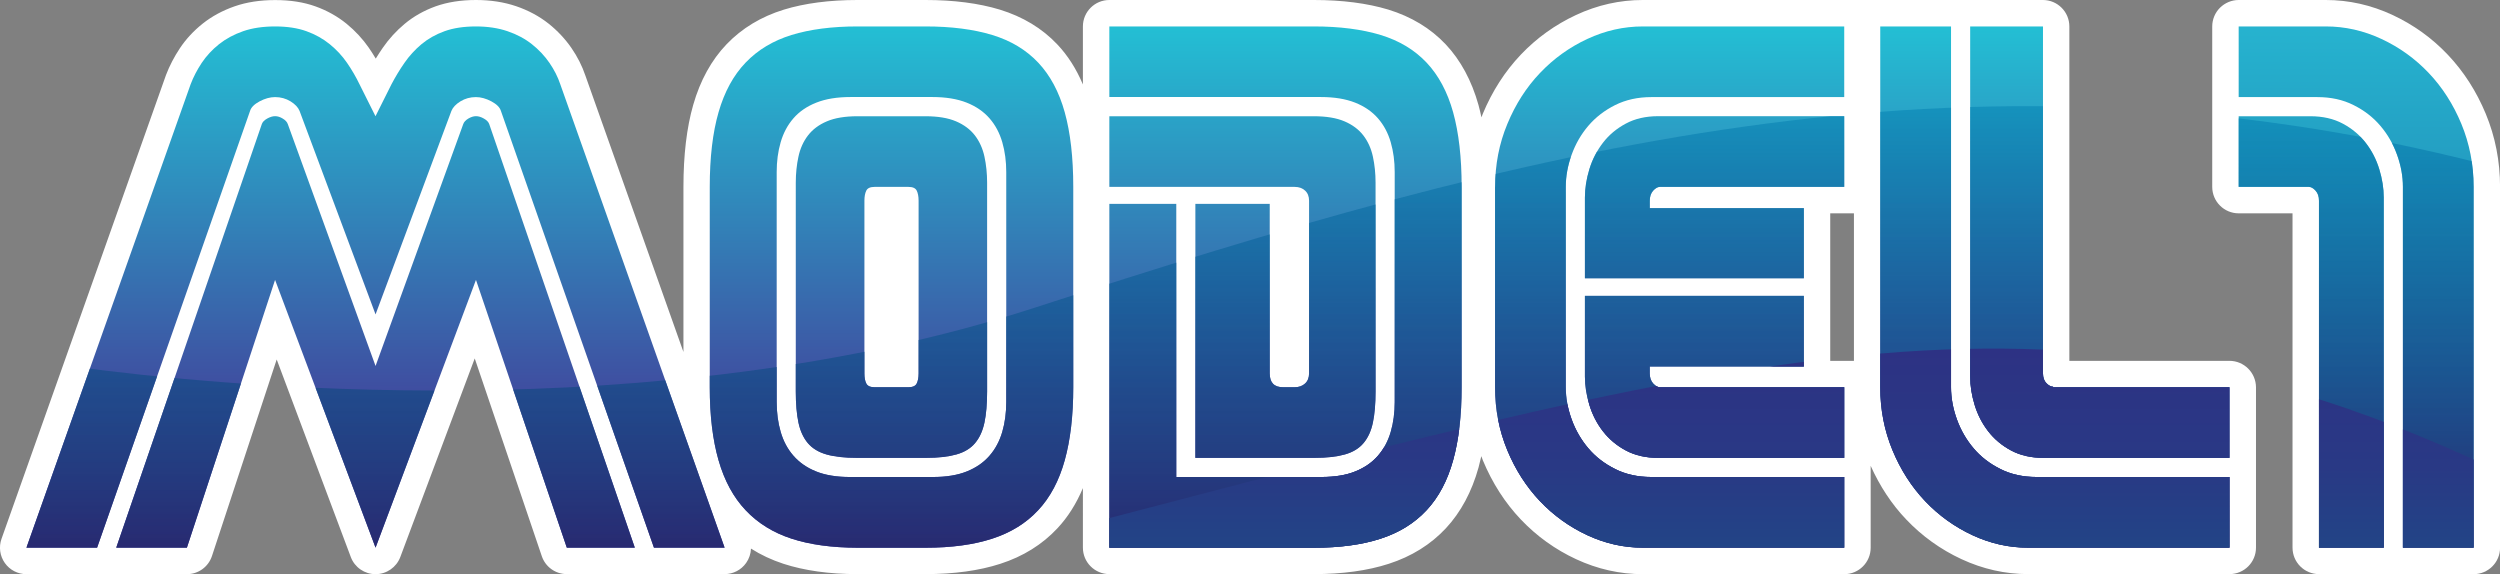 <?xml version="1.0" encoding="utf-8"?>
<!-- Generator: Adobe Illustrator 25.4.1, SVG Export Plug-In . SVG Version: 6.00 Build 0)  -->
<svg version="1.1" id="Layer_1" xmlns="http://www.w3.org/2000/svg" xmlns:xlink="http://www.w3.org/1999/xlink" x="0px" y="0px"
	 viewBox="0 0 3839 881.6" style="enable-background:new 0 0 3839 881.6;" xml:space="preserve">
<rect x="0" y="0" width="3839" height="881.6" fill="#808080" stroke="none"/>
<style type="text/css">
	.st0{fill:#FFFFFF;}
	.st1{fill:url(#SVGID_00000042016955701172058690000013669442874391589256_);}
	.st2{fill:url(#SVGID_00000099659343957435292110000016894567484558312065_);}
	.st3{fill:url(#SVGID_00000062166713359232252130000015835510999845561484_);}
	.st4{fill:url(#SVGID_00000101075726716053462500000011646000071014442134_);}
	.st5{fill:url(#SVGID_00000178909203921019599010000003727576244961491884_);}
	.st6{fill:url(#SVGID_00000052799347858290925840000008086249275765634490_);}
	.st7{fill:url(#SVGID_00000145741520532801882760000001154401444634902181_);}
	.st8{fill:url(#SVGID_00000072996059586561625400000000043181126616459962_);}
	.st9{fill:url(#SVGID_00000153668235061442228460000014596427435523471807_);}
	.st10{fill:url(#SVGID_00000143609605886184838480000010728885879266125469_);}
	.st11{fill:url(#SVGID_00000083065767187951051560000017863655289787439534_);}
	.st12{fill:url(#SVGID_00000134214006148573916460000010009773374160380056_);}
	.st13{fill:url(#SVGID_00000177462720188747964010000012912490772049883063_);}
	.st14{fill:url(#SVGID_00000080192904927153862020000001719303551682715818_);}
	.st15{clip-path:url(#SVGID_00000031194028153983653120000001973636493332098996_);}
	.st16{display:none;}
	.st17{display:inline;fill:url(#SVGID_00000086684716918377147980000005190034951012711589_);}
	.st18{display:inline;fill:url(#SVGID_00000010279164829346556620000015009855911332282513_);}
	.st19{display:inline;fill:url(#SVGID_00000126292269963973537640000010894677905762845850_);}
	.st20{display:inline;fill:url(#SVGID_00000152263300050152368570000013203172778299453081_);}
	.st21{display:inline;fill:url(#SVGID_00000160175538088975110530000006866993395670673556_);}
	.st22{fill:url(#SVGID_00000179607294367528927030000015615952297817620671_);}
	.st23{fill:url(#SVGID_00000066499116560235558520000014449339115276262054_);}
	.st24{fill:url(#SVGID_00000124849806630746695280000011708966195298946201_);}
	.st25{fill:url(#SVGID_00000065051017761816336820000014480293866964919978_);}
	.st26{fill:url(#SVGID_00000007417141578288989620000004552567123953953204_);}
	.st27{fill:url(#SVGID_00000137119868484583520930000015722918211214404527_);}
	.st28{fill:none;}
	.st29{clip-path:url(#SVGID_00000115475720559202383920000010714493137947552131_);}
	.st30{fill:url(#SVGID_00000132780986122530389750000004048929815250645382_);}
	.st31{fill:url(#SVGID_00000178184665335381359960000000937332431366302091_);}
	.st32{fill:url(#SVGID_00000072255346790761402560000004295263377289809828_);}
	.st33{fill:url(#SVGID_00000149340197024697824710000015638412074439737518_);}
	.st34{fill:url(#SVGID_00000154412136305045644140000005108020627626256785_);}
	.st35{fill:url(#SVGID_00000025404492436025654970000015230251039829215632_);}
	.st36{fill:url(#SVGID_00000097502487673089876310000002630791592326207925_);}
	.st37{fill:url(#SVGID_00000180332759680248329590000018005891812455704492_);}
	.st38{fill:url(#SVGID_00000176741506914553448810000008569539184144669824_);}
	.st39{fill:url(#SVGID_00000090992586867996266260000004814580145707328157_);}
	.st40{fill:url(#SVGID_00000154393023075445017820000014643101342503395736_);}
	.st41{fill:url(#SVGID_00000096050170802016661720000015894017538458231729_);}
	.st42{fill:url(#SVGID_00000085961881810987371610000000455859810378942632_);}
	.st43{fill:url(#SVGID_00000037689476745393652810000015274799985805998758_);}
	.st44{fill:url(#SVGID_00000017499069191202278010000002084001934919447182_);}
	.st45{fill:url(#SVGID_00000150781161221325053600000016286914051962157231_);}
	.st46{fill:url(#SVGID_00000054952361034330980950000002646001406766195347_);}
	.st47{fill:url(#SVGID_00000174565644418771590580000016529600113409093793_);}
	.st48{fill:url(#SVGID_00000024710973478576695710000008738676534152092320_);}
	.st49{fill:url(#SVGID_00000126305470800775871050000007254255957955149489_);}
	.st50{clip-path:url(#SVGID_00000083047572000523014310000000249845541253275317_);}
	.st51{display:inline;fill:url(#SVGID_00000137116742854061011390000012333751639364791991_);}
	.st52{display:inline;fill:url(#SVGID_00000176756265638439210880000013653073140087031426_);}
	.st53{display:inline;fill:url(#SVGID_00000035493805686232218930000011977569049015134336_);}
	.st54{display:inline;fill:url(#SVGID_00000036935463148341284190000001728317461472666034_);}
	.st55{display:inline;fill:url(#SVGID_00000025401524036301234890000002391320936190329218_);}
	.st56{fill:url(#SVGID_00000110471037038407942540000005863168034113322671_);}
	.st57{fill:url(#SVGID_00000176761744656483930420000009328707567716919467_);}
	.st58{fill:url(#SVGID_00000120545404945086023390000002089442343620313233_);}
	.st59{fill:url(#SVGID_00000060740960581743092530000004575085969084180670_);}
	.st60{fill:url(#SVGID_00000170237574850503996520000011784036769889121458_);}
	.st61{fill:url(#SVGID_00000096764851019203660520000001912402128556700579_);}
	.st62{clip-path:url(#SVGID_00000085217003076107413930000008079037180758066614_);}
	.st63{fill:url(#SVGID_00000071526209149038792380000005577487686958428302_);}
	.st64{fill:url(#SVGID_00000126292924536354541910000013663638057197209225_);}
	.st65{fill:url(#SVGID_00000167388444395222481600000014190851542588521151_);}
	.st66{fill:url(#SVGID_00000006693820698655682840000001750328365390156956_);}
	.st67{fill:url(#SVGID_00000132075219637494559050000009404262317038627729_);}
	.st68{fill:url(#SVGID_00000049934215567341944010000005569597741784155558_);}
	.st69{fill:#034693;}
	.st70{fill:url(#SVGID_00000085945092061193606850000015882156808170407091_);}
	.st71{fill:url(#SVGID_00000173148054282126666490000014117622716200731266_);}
	.st72{fill:url(#SVGID_00000088841695441349801400000008305078673068704663_);}
	.st73{fill:url(#SVGID_00000143613370895404887770000000779459398745614510_);}
	.st74{fill:url(#SVGID_00000147214592131474280610000014808674922803771822_);}
	.st75{fill:url(#SVGID_00000005979542127891498650000001350321811504982689_);}
	.st76{fill:url(#SVGID_00000178187887591370177470000017127431221703729293_);}
	.st77{display:inline;}
	.st78{fill:url(#SVGID_00000165220572344408169020000004066625794920878757_);}
	.st79{fill:url(#SVGID_00000140698312473360370370000003811286799607135873_);}
	.st80{fill:url(#SVGID_00000011753820840324344150000017090282212062743426_);}
	.st81{fill:url(#SVGID_00000176022986046292345920000014311934726485513093_);}
	.st82{fill:url(#SVGID_00000074405520917119467340000000062694727141390780_);}
	.st83{fill:url(#SVGID_00000129892215379611445740000004729435225543585670_);}
	.st84{fill:url(#SVGID_00000114761878368641112380000002845104938323269305_);}
	.st85{fill:url(#SVGID_00000113322461001780469190000009252581515197122220_);}
	.st86{fill:url(#SVGID_00000008868758715195478870000005533295781878026663_);}
	.st87{fill:url(#SVGID_00000168820382166563143350000010154716995325328023_);}
	.st88{fill:url(#SVGID_00000072996696865920235960000016885386336681954944_);}
	.st89{fill:url(#SVGID_00000148655973528989096560000012647023807428172956_);}
	.st90{fill:url(#SVGID_00000041266291405414419160000008192906613520352397_);}
	.st91{fill:url(#SVGID_00000183946004640161081930000010715677615370119071_);}
	.st92{fill:url(#SVGID_00000049217744715842944190000005241855430411003293_);}
	.st93{fill:url(#SVGID_00000176032894814625524410000003788550348961503420_);}
	.st94{fill:url(#SVGID_00000016056069602785361890000005970973161226304173_);}
	.st95{fill:url(#SVGID_00000092426131414093481970000006064605789664517050_);}
	.st96{fill:url(#SVGID_00000134952696591443510370000008852696997846054024_);}
	.st97{fill:url(#SVGID_00000044173510151860767610000005960021571133375660_);}
	.st98{fill:url(#SVGID_00000088114194808839796050000009019953890913232058_);}
	.st99{fill:url(#SVGID_00000039103254188426161960000014847776486034070160_);}
	.st100{fill:url(#SVGID_00000100375389415078603510000012863562422977818766_);}
	.st101{fill:url(#SVGID_00000032646769117008877590000008841192763976124090_);}
	.st102{fill:url(#SVGID_00000109007307544672469470000000252199870982207627_);}
	.st103{fill:url(#SVGID_00000121273479499315319950000018069667460933290383_);}
	.st104{fill:url(#SVGID_00000183935090281847711670000005408528338852990347_);}
	.st105{fill:url(#SVGID_00000062166332495171525070000007183557515162505608_);}
	
		.st106{fill:none;stroke:url(#SVGID_00000089566940745563857700000005225919441840687745_);stroke-width:10.18;stroke-miterlimit:10;}
	.st107{fill:url(#SVGID_00000183970762370230058980000002395214974836270242_);}
	.st108{fill:url(#SVGID_00000080887196364168017190000011134783612774419092_);}
	.st109{fill:url(#SVGID_00000072259100752499492710000007787643156483748795_);}
	.st110{fill:url(#SVGID_00000082367934782002072960000001832069043586020285_);}
	.st111{fill:url(#SVGID_00000167359097583137122570000015637895297960220057_);}
	.st112{fill:url(#SVGID_00000102514430572364084990000003987113803670511755_);}
	.st113{fill:url(#SVGID_00000078006856159109746610000000967863262609919141_);}
	.st114{fill:url(#SVGID_00000174579634993462539670000003503539726762963865_);}
	.st115{fill:url(#SVGID_00000032612485591708694830000001440446202125975741_);}
	.st116{fill:url(#SVGID_00000077319645471010236100000003385806280768585873_);}
	.st117{fill:url(#SVGID_00000010308034709114306390000008035537151731541403_);}
	.st118{fill:url(#SVGID_00000036225035737714075130000008854494189578518679_);}
	.st119{fill:url(#SVGID_00000136400823447391190020000013530687768079004859_);}
	.st120{fill:url(#SVGID_00000091726775125913360350000001948835012023086751_);}
	.st121{fill:url(#SVGID_00000036231989150412515940000014877063625480624265_);}
	.st122{fill:url(#SVGID_00000000921351752471285360000011842413242850043026_);}
	.st123{fill:url(#SVGID_00000128455594138991474170000009422085187845621640_);}
	.st124{fill:url(#SVGID_00000058564827432930258980000004579145498162674334_);}
	.st125{fill:url(#SVGID_00000177483648596469757870000007568199307180386215_);}
	.st126{fill:url(#SVGID_00000005230077225971825300000000397547620878257061_);}
	.st127{fill:url(#SVGID_00000016761632536427281700000006428146103892124544_);}
	.st128{fill:url(#SVGID_00000065035125107931614720000008825808713716703630_);}
	.st129{fill:url(#SVGID_00000029738015387204466180000011745202840165446564_);}
	.st130{fill:url(#SVGID_00000067231919183706174970000009672269430852850864_);}
	.st131{fill:url(#SVGID_00000141434271898240028950000012207646026075600807_);}
	.st132{fill:url(#SVGID_00000101102116327804900970000018360521641615424664_);}
	.st133{fill:url(#SVGID_00000146496134756468245640000003502902932690668176_);}
	.st134{fill:url(#SVGID_00000106828722237539229770000004822814260430791850_);}
	.st135{fill:url(#SVGID_00000034776981216166790660000013680964903596335016_);}
	.st136{fill:url(#SVGID_00000160158694579127710180000016145202691128389289_);}
	.st137{fill:url(#SVGID_00000145757212733451153690000008982248746703024803_);}
	.st138{fill:url(#SVGID_00000125579555856293033120000006738439503230060676_);}
	.st139{fill:url(#SVGID_00000018194824718499238760000014110337459350182784_);}
	.st140{fill:url(#SVGID_00000013891369078174409690000010540345529872578712_);}
	.st141{fill:url(#SVGID_00000066485605656391549620000003513185784105581230_);}
	.st142{fill:url(#SVGID_00000016774625723778773160000012897172482072878721_);}
	.st143{fill:url(#SVGID_00000028301381236200960510000001246066486259628690_);}
	.st144{fill:url(#SVGID_00000037688316555632942160000001615866893973928104_);}
	.st145{fill:url(#SVGID_00000098218253760805521810000007189985876395942332_);}
	.st146{fill:url(#SVGID_00000173851009249158487000000012787358795913022896_);}
	.st147{fill:url(#SVGID_00000132090087197685192080000014045711371458477478_);}
	.st148{fill:url(#SVGID_00000001653066965864161620000010274129570939764121_);}
	.st149{fill:url(#SVGID_00000074412576841270077640000004233192832516234164_);}
	.st150{fill:url(#SVGID_00000021078125539864273700000016066969630297902490_);}
	
		.st151{fill:none;stroke:url(#SVGID_00000107571930580825208320000005721161968662495375_);stroke-width:10.18;stroke-miterlimit:10;}
	.st152{fill:url(#SVGID_00000062901357504066361530000010049052877573473717_);}
	.st153{fill:url(#SVGID_00000164511165780989453640000010895522915987223173_);}
	.st154{fill:url(#SVGID_00000095305362005577492360000016524801231032522655_);}
	.st155{fill:url(#SVGID_00000178898755741538185830000005065873947210175672_);}
	.st156{fill:url(#SVGID_00000069398228512531581180000001558297695880455089_);}
	.st157{fill:url(#SVGID_00000043432501470180406590000013617963977416358055_);}
	.st158{fill:url(#SVGID_00000003791997572788289440000002656962318135494580_);}
	.st159{fill:url(#SVGID_00000181079564146485887910000004120288516701169803_);}
	.st160{fill:url(#SVGID_00000047748542099132185070000009188627174626821261_);}
	.st161{fill:url(#SVGID_00000005959000492560013000000008253757235931383957_);}
	.st162{fill:url(#SVGID_00000021824905725210626580000004328561809850359224_);}
	.st163{fill:url(#SVGID_00000042738074784350701600000013533038620213453722_);}
	.st164{fill:url(#SVGID_00000036212198466826892130000016461522730773178803_);}
	.st165{fill:url(#SVGID_00000157285167481220142180000018027873103255844251_);}
	.st166{fill:url(#SVGID_00000104695841288436420270000018119647302183001743_);}
	.st167{fill:url(#SVGID_00000071558423746548412110000002273563117891301814_);}
	.st168{fill:url(#SVGID_00000055685614273903266690000014901743682936268718_);}
	.st169{fill:url(#SVGID_00000179611520722358228760000001255608464038944702_);}
	.st170{fill:url(#SVGID_00000151519711849448304820000003271030051474257049_);}
	.st171{fill:url(#SVGID_00000088824966605364989230000014762778661729187203_);}
	.st172{fill:url(#SVGID_00000065044782225836503760000008204274817166027397_);}
	.st173{fill:url(#SVGID_00000158744047378557838750000014075437458188029327_);}
	.st174{fill:url(#SVGID_00000041997678235083083620000017836312518850922149_);}
	.st175{fill:url(#SVGID_00000127752515753084868650000008321982198950748549_);}
	.st176{fill:url(#SVGID_00000147900538304701293390000001398790930892098693_);}
	.st177{fill:url(#SVGID_00000031899516969528476130000011395694866356124075_);}
	.st178{fill:url(#SVGID_00000060029430632963317600000004192703020824775047_);}
	.st179{fill:url(#SVGID_00000067218938138925594490000007785507524444267912_);}
	.st180{fill:url(#SVGID_00000077320200350477865820000016599788004239337904_);}
	.st181{fill:url(#SVGID_00000074439431462938298770000003918479795294557851_);}
	.st182{fill:url(#SVGID_00000125599494309945496790000001354924788499875220_);}
	.st183{fill:url(#SVGID_00000110442617128552551150000002415919184168330932_);}
	.st184{fill:url(#SVGID_00000166653890600675157060000009069653928822940082_);}
	.st185{fill:url(#SVGID_00000128448727671816428290000004670715522757772712_);}
	.st186{fill:url(#SVGID_00000102507264856886643930000006384213176133010333_);}
	
		.st187{fill:none;stroke:url(#SVGID_00000178186309152415048430000001715546453013397682_);stroke-width:10.18;stroke-miterlimit:10;}
	.st188{fill:url(#SVGID_00000181060283504014253240000001678295643654873260_);}
	.st189{fill:url(#SVGID_00000016754636018987312900000006286940308501200271_);}
	.st190{fill:url(#SVGID_00000006681666099009786600000009999219391788481940_);}
	.st191{fill:url(#SVGID_00000134242293977901056590000001327047903208993171_);}
	.st192{fill:url(#SVGID_00000163038918075667054050000018235891497852498843_);}
	.st193{fill:url(#SVGID_00000040534738821672986170000006352523088840208259_);}
	.st194{fill:url(#SVGID_00000176035770928790641000000003157457056618627742_);}
	.st195{fill:url(#SVGID_00000070811027901836465150000002097076566711137921_);}
	.st196{fill:url(#SVGID_00000113350702517540810200000009893674829232482961_);}
	.st197{fill:url(#SVGID_00000163059047560850181570000002511480403801068464_);}
	.st198{fill:url(#SVGID_00000044152280065226702070000011857071202599946113_);}
	.st199{fill:url(#SVGID_00000153684646465522641220000012801149883034404776_);}
	.st200{fill:url(#SVGID_00000023269165807241106040000013432070913913672592_);}
	.st201{fill:url(#SVGID_00000139998208272567049960000015739433018284685974_);}
	.st202{clip-path:url(#SVGID_00000173155924704684152720000013001307410956342441_);}
	.st203{display:inline;fill:url(#SVGID_00000015336985149185598230000005550055417514830520_);}
	.st204{display:inline;fill:url(#SVGID_00000028316366060438544300000010812450054792541336_);}
	.st205{display:inline;fill:url(#SVGID_00000142153541400748597260000004752561681887051655_);}
	.st206{display:inline;fill:url(#SVGID_00000175313254171158633820000010784707921099561617_);}
	.st207{display:inline;fill:url(#SVGID_00000013911893339920767590000014424948761468537751_);}
	.st208{fill:url(#SVGID_00000039819432516750635940000015697392216656324233_);}
	.st209{fill:url(#SVGID_00000054973671751109464590000008369165562284799874_);}
	.st210{fill:url(#SVGID_00000126294935938911333350000007823337769469857700_);}
	.st211{fill:url(#SVGID_00000078734861888891037190000006303451501372571021_);}
	.st212{fill:url(#SVGID_00000103222822455796763000000010306337135951765169_);}
	.st213{fill:url(#SVGID_00000116230301984392195290000011384839306893461642_);}
	.st214{clip-path:url(#SVGID_00000129181517622615539510000002670157427862047679_);}
	.st215{fill:url(#SVGID_00000118355101376789959200000015871808073948924806_);}
	.st216{fill:url(#SVGID_00000014628861976078755920000003725812272588990600_);}
	.st217{fill:url(#SVGID_00000060722816491262866700000017098518786738486660_);}
	.st218{fill:url(#SVGID_00000002367952637502687450000013220123668900506809_);}
	.st219{fill:url(#SVGID_00000178896456402810612940000015149055192834348454_);}
	.st220{fill:url(#SVGID_00000044144075709472676130000017384579193703973040_);}
	.st221{fill:url(#SVGID_00000163777574737239734890000011725466975672118168_);}
	.st222{fill:url(#SVGID_00000030463012517856015510000009336147203203188360_);}
	.st223{fill:url(#SVGID_00000115511244492104759360000010951594117103621521_);}
	.st224{fill:url(#SVGID_00000051367540064040453680000006004400279638241976_);}
	.st225{fill:url(#SVGID_00000126299654651491177530000018330521635003158664_);}
	.st226{fill:url(#SVGID_00000046323922530256100880000003041430442549537188_);}
	.st227{fill:url(#SVGID_00000019676021738063327600000016299431551509038476_);}
	.st228{fill:url(#SVGID_00000023259975844105881480000018360485383111614117_);}
	.st229{fill:url(#SVGID_00000147218484253974634290000005810095958558076850_);}
	.st230{fill:url(#SVGID_00000138534641655424598170000013589460407848736147_);}
	.st231{fill:url(#SVGID_00000094609530570174986640000013251066991563685046_);}
	.st232{fill:url(#SVGID_00000133521633894086136050000004983360762459723444_);}
	.st233{fill:url(#SVGID_00000162329971412877366620000001810314871215896982_);}
	.st234{fill:url(#SVGID_00000043437803271802005420000018131714098010383765_);}
	.st235{clip-path:url(#SVGID_00000088097370452566444760000009314391872573710748_);}
	.st236{display:inline;fill:url(#SVGID_00000178169704141464019360000006558349810928745124_);}
	.st237{display:inline;fill:url(#SVGID_00000163036557707567360880000012787050543394052756_);}
	.st238{display:inline;fill:url(#SVGID_00000120539069352758844770000015940694035567995266_);}
	.st239{display:inline;fill:url(#SVGID_00000001652951476695640690000004997188717145005711_);}
	.st240{display:inline;fill:url(#SVGID_00000091701856118687508890000012611844125037907597_);}
	.st241{fill:url(#SVGID_00000131349594651192901750000007918426052591537583_);}
	.st242{fill:url(#SVGID_00000110470133504503683600000015355963202490130612_);}
	.st243{fill:url(#SVGID_00000083090565612660241660000001487197726652501914_);}
	.st244{fill:url(#SVGID_00000031184262818340181960000008750439839722810801_);}
	.st245{fill:url(#SVGID_00000166677934137832091430000016591808255917665939_);}
	.st246{fill:url(#SVGID_00000097458720056723037010000002348435882163628960_);}
	.st247{clip-path:url(#SVGID_00000084532178159263198590000011071981166111430532_);}
	.st248{fill:url(#SVGID_00000021811264832173024670000006889460181979148687_);}
	.st249{fill:url(#SVGID_00000078762031285730424250000009056364601627971260_);}
	.st250{fill:url(#SVGID_00000157998277357323720090000012777556619245815729_);}
	.st251{fill:url(#SVGID_00000172427706680116175240000012881893441002481835_);}
	.st252{fill:url(#SVGID_00000145023634290953186430000006576592343903120544_);}
	.st253{fill:url(#SVGID_00000014629540663980552300000001688421995210616988_);}
	.st254{fill:url(#SVGID_00000090982452459704790140000003287485565216502932_);}
	.st255{fill:url(#SVGID_00000054240230287486255090000010150484057602620805_);}
	.st256{fill:url(#SVGID_00000016791484459392898240000006311208416737236096_);}
	.st257{fill:url(#SVGID_00000008114621466326203970000002800874750929385859_);}
	.st258{fill:url(#SVGID_00000166652225426415015170000006945842445331286934_);}
	.st259{fill:url(#SVGID_00000183949755531119679500000018171216342845999752_);}
	.st260{fill:url(#SVGID_00000040575690366277622010000001921832119934038422_);}
	.st261{fill:url(#SVGID_00000114060898227440476340000015463674441533735582_);}
	.st262{fill:url(#SVGID_00000034779675147629802950000016361277415810851772_);}
	.st263{fill:url(#SVGID_00000138535398858628551210000009935616609865326749_);}
	.st264{fill:url(#SVGID_00000113320877959596247500000015396030481745730991_);}
	.st265{fill:url(#SVGID_00000009590693301229764170000006819486841862501301_);}
	.st266{fill:url(#SVGID_00000155850453861731764170000016654719841918010768_);}
	.st267{fill:url(#SVGID_00000026859881167423392660000018376049600888509097_);}
	.st268{fill:url(#SVGID_00000032626028141051030510000012988841784914596519_);}
	.st269{fill:url(#SVGID_00000167383989198470829070000004006057552493520522_);}
	.st270{fill:url(#SVGID_00000064319278275664014690000006589290392693786000_);}
	.st271{fill:url(#SVGID_00000096739674938620713700000004388693199843484087_);}
	.st272{fill:url(#SVGID_00000165214765233168361950000011280873154183258251_);}
	.st273{fill:url(#SVGID_00000092433349727544079740000003254351264534168983_);}
	.st274{fill:url(#SVGID_00000152949584541391867810000006942244333414671501_);}
	.st275{fill:url(#SVGID_00000152234060859843470480000006234940361250456764_);}
	.st276{fill:url(#SVGID_00000173842511482944571140000015054786951460755107_);}
	.st277{clip-path:url(#SVGID_00000085219160771824124720000012802593549093919911_);}
	.st278{display:inline;fill:url(#SVGID_00000124137470387259504770000016532705020461962936_);}
	.st279{display:inline;fill:url(#SVGID_00000076563842203577961200000016028392387898882484_);}
	.st280{display:inline;fill:url(#SVGID_00000035504105789707405460000015764717118973517994_);}
	.st281{display:inline;fill:url(#SVGID_00000176008804444464569240000016055887098862856856_);}
	.st282{display:inline;fill:url(#SVGID_00000183225544439423162780000010929947046476781970_);}
	.st283{fill:url(#SVGID_00000096030205596067815260000010584790990977130897_);}
	.st284{fill:url(#SVGID_00000079461282110768584000000015868977980738829219_);}
	.st285{fill:url(#SVGID_00000142176296688040222490000009427411109559521714_);}
	.st286{fill:url(#SVGID_00000111181631158756345430000012509996425327152811_);}
	.st287{fill:url(#SVGID_00000095335656495048542070000014502657798828483496_);}
	.st288{fill:url(#SVGID_00000096030660743517506840000005985743000903919291_);}
	.st289{clip-path:url(#SVGID_00000018949969209004338550000007287411532889826968_);}
	.st290{fill:url(#SVGID_00000064351983939281995700000006387296497169826190_);}
	.st291{fill:url(#SVGID_00000075137149476439854970000013614550539677248907_);}
	.st292{fill:url(#SVGID_00000005976609720489339720000017910051216811188119_);}
	.st293{fill:url(#SVGID_00000170266852949271978320000012770859975280606394_);}
	.st294{fill:url(#SVGID_00000058562039861359737790000015301387807690292878_);}
	.st295{fill:url(#SVGID_00000025412806676492371510000006087972313185948844_);}
	.st296{fill:url(#SVGID_00000054955102455979683770000015502820310622375332_);}
	.st297{fill:url(#SVGID_00000148660825013228959010000000871820644729333657_);}
	.st298{fill:url(#SVGID_00000115488472609903073660000008655804239873388933_);}
	.st299{fill:url(#SVGID_00000099632719233739903680000003594035838885230474_);}
	.st300{fill:url(#SVGID_00000121238092001001907160000017098442607505317558_);}
	.st301{fill:url(#SVGID_00000028297384294522065770000012786559928064049549_);}
	.st302{clip-path:url(#SVGID_00000111883680203645249720000000547119194255292863_);}
	.st303{display:inline;fill:url(#SVGID_00000011016332470832180610000010216825180098161025_);}
	.st304{display:inline;fill:url(#SVGID_00000177443566767938989690000016321215020481524865_);}
	.st305{display:inline;fill:url(#SVGID_00000117667153419019032840000015865058348233091466_);}
	.st306{display:inline;fill:url(#SVGID_00000171683013172139607230000013489068366266411671_);}
	.st307{display:inline;fill:url(#SVGID_00000133497691998006438030000000055388379578524051_);}
	.st308{fill:url(#SVGID_00000088837785558891609980000005925194102967084198_);}
	.st309{fill:url(#SVGID_00000101798326848078804620000016477793335600919729_);}
	.st310{fill:url(#SVGID_00000037652454088888754510000007239787444626674567_);}
	.st311{fill:url(#SVGID_00000129904979270362358310000007641714358511537800_);}
	.st312{fill:url(#SVGID_00000058560864364047367870000014408864445889343917_);}
	.st313{fill:url(#SVGID_00000178892075822999796760000003960807597791892901_);}
	.st314{clip-path:url(#SVGID_00000044168736975703602930000000608128646204606598_);}
	.st315{fill:url(#SVGID_00000071557232218859336750000006664023344258176391_);}
	.st316{fill:url(#SVGID_00000166653897717051389770000007305794596194548125_);}
	.st317{fill:url(#SVGID_00000164475221560262636890000004243327206273481106_);}
	.st318{fill:url(#SVGID_00000057855655126376621060000002666262153283237785_);}
	.st319{fill:url(#SVGID_00000059301416427581422160000000092627878821776287_);}
	.st320{fill:url(#SVGID_00000023274976904368746160000000806365246432923286_);}
	.st321{fill:url(#SVGID_00000102545951397311987530000004795159824905349300_);}
	.st322{fill:url(#SVGID_00000114787579915232775140000016253500851079035067_);}
	.st323{fill:url(#SVGID_00000131351656778589922900000011410711413698577575_);}
	.st324{fill:url(#SVGID_00000124847871914690148850000005786902096563461256_);}
	.st325{fill:url(#SVGID_00000143616240971685863350000005577120127607790006_);}
	.st326{fill:url(#SVGID_00000107549862729062671750000003455184097776697996_);}
	.st327{clip-path:url(#SVGID_00000118356364207947731580000013891394754373973635_);}
	.st328{display:inline;fill:url(#SVGID_00000034803487272061449260000016051069177520008383_);}
	.st329{display:inline;fill:url(#SVGID_00000047023892599086432240000010946902815444306819_);}
	.st330{display:inline;fill:url(#SVGID_00000142857140687232090680000011008095458984978307_);}
	.st331{display:inline;fill:url(#SVGID_00000177444871403165007790000004623260336423082626_);}
	.st332{display:inline;fill:url(#SVGID_00000044878000018221783960000009190645334992657825_);}
	.st333{fill:url(#SVGID_00000015352408713794370590000012615517919224818050_);}
	.st334{fill:url(#SVGID_00000075156130381252188970000005502255213153030826_);}
	.st335{fill:url(#SVGID_00000005245092325972668960000000574601709731944621_);}
	.st336{fill:url(#SVGID_00000006665546900979528630000011130190332946743194_);}
	.st337{fill:url(#SVGID_00000003099673980959640130000010942699256565189814_);}
	.st338{fill:url(#SVGID_00000121964943213655881640000012152246922184891558_);}
	.st339{clip-path:url(#SVGID_00000052783928122374986840000016785214772262269831_);}
	.st340{fill:url(#SVGID_00000137832564276932221310000003362998762880150707_);}
	.st341{fill:url(#SVGID_00000133507420687890761010000017343758870880521908_);}
	.st342{fill:url(#SVGID_00000100357806991329049690000006598466537164918198_);}
	.st343{fill:url(#SVGID_00000164499950145686117510000006725768435076023454_);}
	.st344{fill:url(#SVGID_00000054234907725485499200000004731215436757538743_);}
	.st345{fill:url(#SVGID_00000003083780076626350580000017433977680168538786_);}
	.st346{fill:url(#SVGID_00000036940761004076333810000013357306095828431027_);}
	.st347{fill:url(#SVGID_00000087370079119184884650000013336906137482258839_);}
	.st348{fill:url(#SVGID_00000171700930052573977640000008564088912273986465_);}
	.st349{fill:url(#SVGID_00000178904611546888169990000003370046233964320937_);}
	.st350{fill:url(#SVGID_00000062166056262708435830000004541016732179403174_);}
	.st351{fill:url(#SVGID_00000155853542837980379460000014049210030741549484_);}
	.st352{clip-path:url(#SVGID_00000101801713518984909990000005872347064592931726_);}
	.st353{display:inline;fill:url(#SVGID_00000096760355050599607670000004732509973253400745_);}
	.st354{display:inline;fill:url(#SVGID_00000165932187928536374200000005375079634024336021_);}
	.st355{display:inline;fill:url(#SVGID_00000098189249057916374530000016550157946848649403_);}
	.st356{display:inline;fill:url(#SVGID_00000043442469380775612450000006816557113228025747_);}
	.st357{display:inline;fill:url(#SVGID_00000162346764053926008880000015637218911756492731_);}
	.st358{fill:url(#SVGID_00000150073369500129456920000003918980964839240878_);}
	.st359{fill:url(#SVGID_00000024680516573437204610000001098142398750203576_);}
	.st360{fill:url(#SVGID_00000069359832644808788140000000307930973601674150_);}
	.st361{fill:url(#SVGID_00000168095816510073908890000003411281685205822396_);}
	.st362{fill:url(#SVGID_00000056410798255656456950000009295499464213447570_);}
	.st363{fill:url(#SVGID_00000155147110104838703700000018154919205702430361_);}
	.st364{clip-path:url(#SVGID_00000096743969408497161800000001671968521819013532_);}
	.st365{fill:url(#SVGID_00000176036686027263643340000007681947549998898848_);}
	.st366{fill:url(#SVGID_00000104688054772085114470000007807629406536189839_);}
	.st367{fill:url(#SVGID_00000036941506649175224450000008728081013214819201_);}
	.st368{fill:url(#SVGID_00000163753254139740449220000006348669588585986699_);}
	.st369{fill:url(#SVGID_00000129920160795776030140000003404109874423617183_);}
	.st370{fill:url(#SVGID_00000067228049771598382150000016859901566343702963_);}
	.st371{fill:url(#SVGID_00000058569531336346189290000016895275501472536196_);}
	.st372{fill:url(#SVGID_00000052076474760596756240000016501752892509795220_);}
	.st373{fill:url(#SVGID_00000121978479405938085440000014303050241121868188_);}
	.st374{fill:url(#SVGID_00000074413221042598938340000016593282659658220700_);}
	.st375{fill:url(#SVGID_00000018222452007521754310000008477889242819076756_);}
	.st376{fill:url(#SVGID_00000044158040770884695190000000379640185920183450_);}
	.st377{fill:url(#SVGID_00000026869049261555183960000000402125595343525806_);}
	.st378{clip-path:url(#SVGID_00000142162600320333288710000003689192619847600824_);}
	.st379{display:inline;fill:url(#SVGID_00000071551059784986745990000002852889178137623951_);}
	.st380{display:inline;fill:url(#SVGID_00000040533404410787364610000005368405299771713942_);}
	.st381{display:inline;fill:url(#SVGID_00000124161834144750980520000002406624490602282137_);}
	.st382{display:inline;fill:url(#SVGID_00000142156045937366188560000012327422970002239394_);}
	.st383{display:inline;fill:url(#SVGID_00000169540375246916909720000014080999770665774726_);}
	.st384{fill:url(#SVGID_00000177443619969715686210000010760004115985393317_);}
	.st385{fill:url(#SVGID_00000164503077323854995320000018103633528517012353_);}
	.st386{fill:url(#SVGID_00000046341214350443908870000008770489330736180667_);}
	.st387{fill:url(#SVGID_00000105422103534545261580000007204984100809926281_);}
	.st388{fill:url(#SVGID_00000181054834782331268500000007553541994989405355_);}
	.st389{fill:url(#SVGID_00000161591786770340531600000002394663069852650375_);}
	.st390{clip-path:url(#SVGID_00000044158489823368340380000016139395585600119219_);}
	.st391{fill:url(#SVGID_00000075862984294847422580000013427667539903248787_);}
	.st392{fill:url(#SVGID_00000107555939477189513390000003966675610007124904_);}
	.st393{fill:url(#SVGID_00000133515778797312904960000017328100943657237169_);}
	.st394{fill:url(#SVGID_00000167367193585699039290000013427176495373665959_);}
	.st395{fill:url(#SVGID_00000031909932359458430920000013653478429053067144_);}
	.st396{fill:url(#SVGID_00000010310507073444812460000005434062442740906164_);}
	.st397{fill:url(#SVGID_00000124164083227689242250000012228950509052080800_);}
	.st398{fill:url(#SVGID_00000008138326106090139060000003678789794919753650_);}
	.st399{fill:url(#SVGID_00000177471060221929961510000004542145322311996599_);}
	.st400{fill:url(#SVGID_00000010998233663646359950000013832761710139048364_);}
	.st401{fill:url(#SVGID_00000125592736573943922610000014672195714579657898_);}
	.st402{fill:url(#SVGID_00000141434353526243905680000014436540252308118719_);}
	.st403{display:inline;fill:url(#SVGID_00000159451401959062762750000002813052976052105607_);}
	.st404{display:inline;fill:url(#SVGID_00000139261623874831365480000004351484380915947151_);}
	.st405{display:inline;fill:url(#SVGID_00000018238851603412670350000004094532503329072830_);}
	.st406{display:inline;fill:url(#SVGID_00000072277763028920661820000012402271138253058224_);}
	.st407{display:inline;fill:url(#SVGID_00000106866344853340479450000009636537364634558600_);}
	.st408{fill:url(#SVGID_00000150797759457567009680000006233709277549544879_);}
	.st409{fill:url(#SVGID_00000065779848955571273100000014899695029048362113_);}
	.st410{fill:url(#SVGID_00000093171487633779808350000004927034434786904745_);}
	.st411{fill:url(#SVGID_00000004519439922323223530000015090966686338250908_);}
	.st412{fill:url(#SVGID_00000137110551731544810540000012891048652547121810_);}
	.st413{fill:url(#SVGID_00000106858045321824881420000016993874321277317812_);}
	.st414{fill:url(#SVGID_00000047029638971528435690000004891867741139720321_);}
	.st415{fill:url(#SVGID_00000052821224666329423670000002217263451240288699_);}
	.st416{fill:url(#SVGID_00000088814421346926266090000011328475781781222311_);}
	.st417{fill:url(#SVGID_00000149360608612795424580000013994228610092715677_);}
	.st418{fill:url(#SVGID_00000115495803798663206470000014765474578914084241_);}
	.st419{fill:url(#SVGID_00000143616747239810440300000009680547949378118323_);}
	.st420{display:inline;fill:url(#SVGID_00000062880192479778561620000008787388769931017908_);}
	.st421{display:inline;fill:url(#SVGID_00000063628213400805681270000009947067354535026561_);}
	.st422{display:inline;fill:url(#SVGID_00000165924011036942670610000009660573189104708752_);}
	.st423{display:inline;fill:url(#SVGID_00000066473264117613924000000008685002761687090350_);}
	.st424{display:inline;fill:url(#SVGID_00000048503485778517106550000016287702066637759872_);}
	.st425{fill:url(#SVGID_00000051371566861577655410000016430281119108309152_);}
	.st426{fill:url(#SVGID_00000085963543756563906800000013217487221288061085_);}
	.st427{fill:url(#SVGID_00000012459677800912855180000006551513792133469869_);}
	.st428{fill:url(#SVGID_00000010269551194077728960000014091648048616592831_);}
	.st429{fill:url(#SVGID_00000045585234029875203060000003622816397534479550_);}
	.st430{fill:url(#SVGID_00000098932027652491863000000008418067595186489272_);}
	.st431{fill:url(#SVGID_00000131362557194465798290000016907086286915736763_);}
	.st432{fill:url(#SVGID_00000080889938526444684170000007070134213589654701_);}
	.st433{fill:url(#SVGID_00000155130801610876232730000009792543708461749434_);}
	.st434{fill:url(#SVGID_00000068638048865826716310000018054231905034864530_);}
	.st435{fill:url(#SVGID_00000067926014462284157380000006608818100300225674_);}
	.st436{fill:url(#SVGID_00000092447737396201896670000017251105321833851041_);}
	.st437{display:inline;fill:url(#SVGID_00000129175125323246870790000011851417549986989953_);}
	.st438{display:inline;fill:url(#SVGID_00000120531438306178501760000009834570594525731215_);}
	.st439{display:inline;fill:url(#SVGID_00000012459503557963640910000012871699755973025947_);}
	.st440{display:inline;fill:url(#SVGID_00000151511906737777708160000000428925253829935770_);}
	.st441{display:inline;fill:url(#SVGID_00000176721860866243431230000002848130791595276451_);}
	.st442{fill:url(#SVGID_00000129175394832346581570000009482182647529687971_);}
	.st443{fill:url(#SVGID_00000173142010056797713790000007845326708528139187_);}
	.st444{fill:url(#SVGID_00000158022618705295720110000003499732954173231294_);}
	.st445{fill:url(#SVGID_00000129207627478493786300000010364255560915282084_);}
	.st446{fill:url(#SVGID_00000036940259362905808760000007243278515866382752_);}
	.st447{fill:url(#SVGID_00000129193075628947311110000009789035442046743189_);}
	.st448{fill:url(#SVGID_00000167356374319729182300000013801219794357056384_);}
	.st449{fill:url(#SVGID_00000096045592302780140080000017134481877203297713_);}
	.st450{fill:url(#SVGID_00000067954830875739990990000006287402136076641726_);}
	.st451{fill:url(#SVGID_00000058573388280033064360000012234386185114870684_);}
	.st452{fill:url(#SVGID_00000039092593946111221790000000553127684414133128_);}
	.st453{fill:url(#SVGID_00000106842912603855556310000008297896231995104407_);}
	.st454{display:inline;fill:url(#SVGID_00000107583693597608544090000004276261073431842738_);}
	.st455{display:inline;fill:url(#SVGID_00000129926218366903030990000002685776707654077831_);}
	.st456{display:inline;fill:url(#SVGID_00000040573462966201408520000000343528326984934330_);}
	.st457{display:inline;fill:url(#SVGID_00000098207386286280063330000013547733359381627801_);}
	.st458{display:inline;fill:url(#SVGID_00000122693106611875878780000000844097220123623818_);}
	.st459{fill:url(#SVGID_00000095328574138088111260000010068565619018450056_);}
	.st460{fill:url(#SVGID_00000147941815013290116890000017234240315058487196_);}
	.st461{fill:url(#SVGID_00000075154276494511880070000008983255927441108368_);}
	.st462{fill:url(#SVGID_00000172440542129115666180000001395361619244497330_);}
	.st463{fill:url(#SVGID_00000165948200368760383200000006617613227369775783_);}
	.st464{fill:url(#SVGID_00000148637999512939855580000015808829726596120749_);}
</style>
<g>
	<g>
		<g>
			<path class="st0" d="M3423.5,554.1h-245.8V40.6c0-22.4-18.2-40.6-40.6-40.6c0,0-136,0-141.2,0h-473.3c-35.2,0-69.6,7.7-102.4,23
				c-32,14.9-60.6,35.4-84.9,61c-24.3,25.6-43.9,56.1-58.3,90.7c-0.8,1.8-1.4,3.7-2.1,5.5c-1.4-6.5-2.9-12.8-4.5-18.8
				c-10.5-37.5-27.4-68.9-50.4-93.3c-23.3-24.7-53-42.6-88.2-53.4C2099.6,5,2061.2,0,2017.6,0h-314.1c-22.4,0-40.6,18.2-40.6,40.6
				v89.1c-10-23.7-23.1-44.4-39.3-61.5c-23.3-24.7-53-42.6-88.2-53.4C1503.1,5,1464.7,0,1421.2,0h-104.4c-43,0-81.1,5-113.1,14.8
				c-34.8,10.7-64.4,28.6-87.9,53.1c-23.3,24.3-40.6,55.7-51.3,93.2c-10,34.8-15,77.1-15,125.8v253.6L899,116.3
				c-5-14.9-12.3-29.3-21.7-42.9c-9.6-13.8-21.3-26.3-35-37.2C828,24.9,811.3,15.9,792.5,9.5C773.9,3.2,753.2,0,730.9,0
				c-23.1,0-43.9,3.3-61.9,9.7c-18,6.5-34.1,15.6-47.8,27.1c-12.8,10.7-24,23-33.4,36.6c-3.7,5.4-7.3,10.9-10.8,16.6
				c-3.3-5.6-6.9-11.2-10.6-16.6c-9.4-13.6-20.9-26-34.2-36.9c-13.9-11.3-29.9-20.3-47.8-26.7c-18-6.5-38.8-9.7-61.9-9.7
				c-22.9,0-43.9,3.2-62.2,9.6c-18.4,6.4-34.9,15.3-49.1,26.6c-13.9,11.1-25.7,23.8-35,37.8c-8.7,13.1-15.9,26.9-21.3,41.1
				C254.7,115.4,2.3,827.5,2.3,827.5c-4.4,12.4-2.5,26.2,5.1,37c7.6,10.8,20,17.2,33.1,17.2H287c17.5,0,33-11.2,38.5-27.9
				l99.4-301.8l113.8,303.4c5.9,15.8,21.1,26.3,38,26.3s32-10.5,38-26.3L729,550.4l103,303.7c5.6,16.5,21,27.5,38.4,27.5h242.3
				c13.2,0,25.5-6.4,33.1-17.2c4.6-6.5,7.1-14.2,7.4-22c15.1,9.6,31.7,17.4,49.7,23.3c32.2,10.5,70.5,15.9,113.8,15.9h104.4
				c43.8,0,82.5-5.3,114.9-15.8c35.1-11.3,64.6-29.7,87.8-54.6c16.1-17.2,29.1-37.9,39.1-61.7V841c0,22.4,18.2,40.6,40.6,40.6h314.1
				c43.8,0,82.5-5.3,114.9-15.8c35.1-11.3,64.6-29.7,87.8-54.6c22.9-24.6,39.8-56,50.2-93.5c1.5-5.5,2.9-11.3,4.2-17.2
				c0.8,2.1,1.6,4.3,2.4,6.4c14.4,34.7,34,65.2,58.3,90.8c24.4,25.7,53,46.2,84.9,61c32.7,15.2,67.2,23,102.4,23H2832
				c22.4,0,40.6-18.2,40.6-40.6v-79v-29.6v-17.2c14,31.2,32.2,58.9,54.5,82.3c24.4,25.7,53,46.2,84.9,61c32.7,15.2,67.2,23,102.4,23
				h309.3c22.4,0,40.6-18.2,40.6-40.6V594.6C3464.1,572.2,3445.9,554.1,3423.5,554.1z M2810.5,327.6h4h17.5h14.9v226.5h-14.6
				c-0.1,0-0.2,0-0.3,0h-21.5V327.6z"/>
			<path class="st0" d="M3561,881.6c-22.4,0-40.6-18.2-40.6-40.6V327.6l-82.7,0c-22.4,0-40.6-18.2-40.6-40.6V40.6
				c0-10.8,4.3-21.1,11.9-28.7C3416.7,4.3,3427,0,3437.7,0c0,0,133.9,0,133.9,0c35.2,0,69.6,7.7,102.4,23
				c32,14.9,60.6,35.4,84.9,61.1c24.3,25.6,43.9,56.1,58.3,90.8c14.5,35,21.9,72.7,21.9,112.2v554c0,22.4-18.2,40.6-40.6,40.6
				L3561,881.6z"/>
		</g>
		<g>
			<g>
				<g>
					
						<linearGradient id="SVGID_00000074426644401315385260000003945597337361628812_" gradientUnits="userSpaceOnUse" x1="576.657" y1="40.566" x2="576.657" y2="841.031">
						<stop  offset="0" style="stop-color:#23BFD4"/>
						<stop  offset="0.703" style="stop-color:#3F4DA0"/>
					</linearGradient>
					<path style="fill:url(#SVGID_00000074426644401315385260000003945597337361628812_);" d="M576.7,482.8L460,170.3
						c-2.2-5.4-6.8-10.3-13.9-14.7c-7.1-4.3-15-6.5-23.7-6.5c-7.6,0-15.5,2.2-23.7,6.5c-8.2,4.4-13.1,9.3-14.7,14.7L149.1,841H40.6
						l252.1-711.5c4.3-11.4,10.1-22.4,17.1-33c7.1-10.6,15.9-20.1,26.5-28.6c10.6-8.4,23-15.1,37.1-20c14.1-4.9,30.5-7.3,49-7.3
						c18.5,0,34.5,2.4,48.1,7.3c13.6,4.9,25.6,11.6,35.9,20c10.3,8.4,19.2,18,26.5,28.6c7.3,10.6,13.7,21.6,19.2,33l24.5,49l24.5-49
						c6-11.4,12.6-22.4,20-33c7.3-10.6,16-20.1,26.1-28.6c10.1-8.4,21.9-15.1,35.5-20c13.6-4.9,29.6-7.3,48.1-7.3
						c18,0,34.1,2.4,48.5,7.3c14.4,4.9,26.9,11.6,37.5,20c10.6,8.4,19.6,18,26.9,28.6c7.3,10.6,12.9,21.6,16.7,33L1112.7,841h-108.5
						l-235-670.7c-1.6-5.4-6.5-10.3-14.7-14.7c-8.2-4.3-16.1-6.5-23.7-6.5c-8.7,0-16.6,2.2-23.7,6.5c-7.1,4.4-11.7,9.3-13.9,14.7
						L576.7,482.8z M576.7,841L422.4,429.8L287,841H178.5L402,190.7c1.1-3.3,3.8-6.1,8.2-8.6c4.3-2.4,8.4-3.7,12.2-3.7
						c3.8,0,7.8,1.2,11.8,3.7c4.1,2.4,6.7,5.3,7.8,8.6L576.7,562l134.6-371.3c1.1-3.3,3.7-6.1,7.8-8.6c4.1-2.4,8-3.7,11.8-3.7
						c3.8,0,7.9,1.2,12.2,3.7c4.3,2.4,7.1,5.3,8.2,8.6L974.8,841H870.4L730.9,429.8L576.7,841z"/>
				</g>
				<g>
					
						<linearGradient id="SVGID_00000124846922100833612120000001036491382614420927_" gradientUnits="userSpaceOnUse" x1="1368.955" y1="40.566" x2="1368.955" y2="841.031">
						<stop  offset="0" style="stop-color:#23BFD4"/>
						<stop  offset="0.703" style="stop-color:#3F4DA0"/>
					</linearGradient>
					<path style="fill:url(#SVGID_00000124846922100833612120000001036491382614420927_);" d="M1215.6,827.2
						c-28.3-9.2-51.8-23.8-70.6-43.7c-18.8-19.9-32.6-45.4-41.6-76.7c-9-31.3-13.5-68.7-13.5-112.2V287c0-45.1,4.5-83.4,13.5-114.6
						c9-31.3,22.8-56.7,41.6-76.3c18.8-19.6,42.3-33.7,70.6-42.4c28.3-8.7,62-13.1,101.2-13.1h104.4c39.7,0,73.8,4.4,102.4,13.1
						c28.6,8.7,52.1,22.8,70.6,42.4c18.5,19.6,32.1,45,40.8,76.3c8.7,31.3,13.1,69.5,13.1,114.6v307.6c0,43.5-4.4,80.9-13.1,112.2
						c-8.7,31.3-22.3,56.9-40.8,76.7c-18.5,19.9-42,34.4-70.6,43.7c-28.6,9.3-62.7,13.9-102.4,13.9h-104.4
						C1277.6,841,1243.8,836.4,1215.6,827.2z M1432.6,732.5c20.7,0,38.1-2.9,52.2-8.6c14.1-5.7,25.7-13.7,34.7-24.1
						c9-10.3,15.5-22.6,19.6-36.7c4.1-14.1,6.1-29.4,6.1-45.7V264.1c0-16.3-2-31.5-6.1-45.7c-4.1-14.1-10.6-26.4-19.6-36.7
						c-9-10.3-20.7-18.4-35.1-24.1c-14.4-5.7-32-8.6-52.6-8.6h-125.7c-20.7,0-38.2,2.9-52.6,8.6c-14.4,5.7-26.1,13.7-35.1,24.1
						c-9,10.3-15.5,22.6-19.6,36.7c-4.1,14.2-6.1,29.4-6.1,45.7v353.3c0,16.3,2,31.6,6.1,45.7c4.1,14.2,10.6,26.4,19.6,36.7
						c9,10.3,20.5,18.4,34.7,24.1c14.1,5.7,31.5,8.6,52.2,8.6h63.6H1432.6z M1315.9,703.1c-19,0-34.7-1.8-46.9-5.3
						c-12.2-3.5-21.8-9.4-28.6-17.5c-6.8-8.2-11.6-18.6-14.3-31.4c-2.7-12.8-4.1-28.7-4.1-47.7V280.5c0-14.1,1.4-27.5,4.1-40
						c2.7-12.5,7.6-23.4,14.7-32.6c7.1-9.2,16.7-16.4,29-21.6c12.2-5.2,27.9-7.8,46.9-7.8h52.2h52.2c19,0,34.7,2.6,46.9,7.8
						c12.2,5.2,21.9,12.4,29,21.6c7.1,9.3,12,20.1,14.7,32.6c2.7,12.5,4.1,25.8,4.1,40v320.7c0,19-1.4,35-4.1,47.7
						c-2.7,12.8-7.5,23.3-14.3,31.4c-6.8,8.2-16.3,14-28.6,17.5c-12.2,3.5-27.9,5.3-46.9,5.3H1315.9z M1395.1,594.6
						c6.5,0,10.7-1.9,12.6-5.7c1.9-3.8,2.9-9,2.9-15.5V308.2c0-6.5-1-11.7-2.9-15.5c-1.9-3.8-6.1-5.7-12.6-5.7h-52.2
						c-6.5,0-10.7,1.9-12.6,5.7c-1.9,3.8-2.9,9-2.9,15.5v265.2c0,6.5,0.9,11.7,2.9,15.5c1.9,3.8,6.1,5.7,12.6,5.7H1395.1z"/>
				</g>
				<g>
					
						<linearGradient id="SVGID_00000039825193596277925260000006623777108379767181_" gradientUnits="userSpaceOnUse" x1="1973.986" y1="40.566" x2="1973.986" y2="841.031">
						<stop  offset="0" style="stop-color:#23BFD4"/>
						<stop  offset="0.703" style="stop-color:#3F4DA0"/>
					</linearGradient>
					<path style="fill:url(#SVGID_00000039825193596277925260000006623777108379767181_);" d="M2081.3,723.9
						c14.1-5.7,25.7-13.7,34.7-24.1c9-10.3,15.5-22.6,19.6-36.7c4.1-14.1,6.1-29.4,6.1-45.7V264.1c0-16.3-2-31.5-6.1-45.7
						c-4.1-14.1-10.6-26.4-19.6-36.7c-9-10.3-20.7-18.4-35.1-24.1c-14.4-5.7-32-8.6-52.6-8.6h-324.8V40.6h314.1
						c39.7,0,73.8,4.4,102.4,13.1c28.6,8.7,52.1,22.8,70.6,42.4c18.5,19.6,32.1,45,40.8,76.3c8.7,31.3,13.1,69.5,13.1,114.6v307.6
						c0,43.5-4.4,80.9-13.1,112.2c-8.7,31.3-22.3,56.9-40.8,76.7c-18.5,19.9-42,34.4-70.6,43.7c-28.6,9.3-62.7,13.9-102.4,13.9
						h-314.1V313.1h102.8v419.4h222.8C2049.7,732.5,2067.1,729.7,2081.3,723.9z M1703.5,287V178.5h314.1c19,0,34.7,2.6,46.9,7.8
						c12.2,5.2,21.9,12.4,29,21.6c7.1,9.3,12,20.1,14.7,32.6c2.7,12.5,4.1,25.8,4.1,40v320.7c0,19-1.4,35-4.1,47.7
						c-2.7,12.8-7.5,23.3-14.3,31.4c-6.8,8.2-16.3,14-28.6,17.5c-12.2,3.5-27.9,5.3-46.9,5.3h-182.8v-390h114.2v260.3
						c0,14.2,6.8,21.2,20.4,21.2h18c6.5,0,11.8-1.9,15.9-5.7c4.1-3.8,6.1-9,6.1-15.5V308.2c0-6.5-2-11.7-6.1-15.5
						c-4.1-3.8-9.4-5.7-15.9-5.7H1703.5z"/>
				</g>
				<g>
					
						<linearGradient id="SVGID_00000011007473858698763150000011078677152547086002_" gradientUnits="userSpaceOnUse" x1="2563.923" y1="40.566" x2="2563.923" y2="841.031">
						<stop  offset="0" style="stop-color:#23BFD4"/>
						<stop  offset="0.703" style="stop-color:#3F4DA0"/>
					</linearGradient>
					<path style="fill:url(#SVGID_00000011007473858698763150000011078677152547086002_);" d="M2295.9,287
						c0-34.3,6.2-66.5,18.8-96.7c12.5-30.2,29.2-56.3,50.2-78.3c20.9-22,45.1-39.4,72.6-52.2c27.5-12.8,55.9-19.2,85.3-19.2H2832
						v108.5h-296.2c-20.7,0-39.2,4.1-55.5,12.2c-16.3,8.2-30.1,18.8-41.2,31.8c-11.2,13.1-19.7,27.9-25.7,44.5c-6,16.6-9,33-9,49.4
						v307.6c0,16.3,3,32.8,9,49.4c6,16.6,14.6,31.4,25.7,44.5c11.1,13.1,24.9,23.7,41.2,31.8c16.3,8.2,34.8,12.2,55.5,12.2H2832V841
						h-309.3c-29.4,0-57.8-6.4-85.3-19.2c-27.5-12.8-51.7-30.2-72.6-52.2c-20.9-22-37.7-48.1-50.2-78.3
						c-12.5-30.2-18.8-62.4-18.8-96.7V287z M2433.8,427.3v-124c0-14.1,2.3-28.7,6.9-43.7c4.6-15,11.6-28.4,20.8-40.4
						c9.2-12,20.9-21.8,35.1-29.4c14.1-7.6,30.7-11.4,49.8-11.4H2832V287h-283.1c-3.3,0-6.7,1.9-10.2,5.7c-3.5,3.8-5.3,9-5.3,15.5
						v11.4H2770v107.7H2433.8z M2433.8,454.3H2770v108.5h-236.6v10.6c0,6.5,1.8,11.7,5.3,15.5c3.5,3.8,6.9,5.7,10.2,5.7H2832v108.5
						h-285.6c-19,0-35.6-3.8-49.8-11.4c-14.2-7.6-25.8-17.4-35.1-29.4c-9.3-12-16.2-25.4-20.8-40.4c-4.6-15-6.9-29.5-6.9-43.7V454.3
						z"/>
				</g>
				<g>
					
						<linearGradient id="SVGID_00000095320427045783968800000004876482972374332065_" gradientUnits="userSpaceOnUse" x1="3155.497" y1="40.566" x2="3155.497" y2="841.031">
						<stop  offset="0" style="stop-color:#23BFD4"/>
						<stop  offset="0.703" style="stop-color:#3F4DA0"/>
					</linearGradient>
					<path style="fill:url(#SVGID_00000095320427045783968800000004876482972374332065_);" d="M3423.5,841h-309.3
						c-29.4,0-57.8-6.4-85.3-19.2c-27.5-12.8-51.7-30.2-72.6-52.2c-20.9-22-37.7-48.1-50.2-78.3c-12.5-30.2-18.8-62.4-18.8-96.7
						v-554H2996v554c0,16.3,3,32.8,9,49.4c6,16.6,14.6,31.4,25.7,44.5c11.1,13.1,24.9,23.7,41.2,31.8c16.3,8.2,34.8,12.2,55.5,12.2
						h296.2V841z M3152.6,594.6h270.9v108.5H3138c-19,0-35.6-3.8-49.8-11.4c-14.2-7.6-25.8-17.4-35.1-29.4
						c-9.3-12-16.2-25.4-20.8-40.4c-4.6-15-6.9-29.5-6.9-43.7V40.6h111.8v532.8c0,6.5,1.8,11.6,5.3,15.1c3.5,3.5,6.9,5.3,10.2,5.3
						V594.6z"/>
				</g>
				
					<linearGradient id="SVGID_00000005262208332250000160000010725291998175153560_" gradientUnits="userSpaceOnUse" x1="3618.086" y1="841.031" x2="3618.086" y2="40.556">
					<stop  offset="0" style="stop-color:#1C639E"/>
					<stop  offset="1" style="stop-color:#26B3CF"/>
				</linearGradient>
				<path style="fill:url(#SVGID_00000005262208332250000160000010725291998175153560_);" d="M3798.4,841h-108.5V287
					c0-16.3-3-32.8-9-49.4c-6-16.6-14.5-31.4-25.7-44.5c-11.1-13.1-24.9-23.7-41.2-31.8c-16.3-8.2-34.8-12.2-55.5-12.2l-120.8,0
					V40.6l133.9,0c29.4,0,57.8,6.4,85.3,19.2c27.5,12.8,51.7,30.2,72.6,52.2c20.9,22,37.7,48.1,50.2,78.3
					c12.5,30.2,18.8,62.4,18.8,96.7V841z M3561,573.4V308.2c0-6.5-1.8-11.7-5.3-15.5c-3.5-3.8-6.9-5.7-10.2-5.7l-107.8,0V178.5
					l110.2,0c19,0,35.6,3.8,49.8,11.4c14.2,7.6,25.8,17.4,35.1,29.4c9.3,12,16.2,25.4,20.8,40.4c4.6,15,6.9,29.5,6.9,43.7v240.6
					 M3660.5,494.8V841l-99.5,0V562.8"/>
			</g>
			<g>
				<defs>
					<path id="SVGID_2_" d="M119.1,563.7c213.1,28.6,889.7,97.1,1468.2-90.7C2335,230.3,3011.1,45.7,3815.2,252.4
						c29.9,7.7,4.4,608.1,4.4,608.1L21.1,854.6C21.1,854.6,75.5,557.9,119.1,563.7z"/>
				</defs>
				<clipPath id="SVGID_00000178207308679024016400000014273250364127457463_">
					<use xlink:href="#SVGID_2_"  style="overflow:visible;"/>
				</clipPath>
				<g style="clip-path:url(#SVGID_00000178207308679024016400000014273250364127457463_);">
					<g class="st16">
						
							<linearGradient id="SVGID_00000062884644313341114530000008107442676084044435_" gradientUnits="userSpaceOnUse" x1="576.657" y1="40.566" x2="576.657" y2="841.031">
							<stop  offset="0" style="stop-color:#0094BF"/>
							<stop  offset="2.865892e-02" style="stop-color:#0090BD;stop-opacity:0.5"/>
							<stop  offset="1" style="stop-color:#282A71"/>
						</linearGradient>
						<path style="display:inline;fill:url(#SVGID_00000062884644313341114530000008107442676084044435_);" d="M576.7,482.8
							L460,170.3c-2.2-5.4-6.8-10.3-13.9-14.7c-7.1-4.3-15-6.5-23.7-6.5c-7.6,0-15.5,2.2-23.7,6.5c-8.2,4.4-13.1,9.3-14.7,14.7
							L149.1,841H40.6l252.1-711.5c4.3-11.4,10.1-22.4,17.1-33c7.1-10.6,15.9-20.1,26.5-28.6c10.6-8.4,23-15.1,37.1-20
							c14.1-4.9,30.5-7.3,49-7.3c18.5,0,34.5,2.4,48.1,7.3c13.6,4.9,25.6,11.6,35.9,20c10.3,8.4,19.2,18,26.5,28.6
							c7.3,10.6,13.7,21.6,19.2,33l24.5,49l24.5-49c6-11.4,12.6-22.4,20-33c7.3-10.6,16-20.1,26.1-28.6c10.1-8.4,21.9-15.1,35.5-20
							c13.6-4.9,29.6-7.3,48.1-7.3c18,0,34.1,2.4,48.5,7.3c14.4,4.9,26.9,11.6,37.5,20c10.6,8.4,19.6,18,26.9,28.6
							c7.3,10.6,12.9,21.6,16.7,33L1112.7,841h-108.5l-235-670.7c-1.6-5.4-6.5-10.3-14.7-14.7c-8.2-4.3-16.1-6.5-23.7-6.5
							c-8.7,0-16.6,2.2-23.7,6.5c-7.1,4.4-11.7,9.3-13.9,14.7L576.7,482.8z M576.7,841L422.4,429.8L287,841H178.5L402,190.7
							c1.1-3.3,3.8-6.1,8.2-8.6c4.3-2.4,8.4-3.7,12.2-3.7c3.8,0,7.8,1.2,11.8,3.7c4.1,2.4,6.7,5.3,7.8,8.6L576.7,562l134.6-371.3
							c1.1-3.3,3.7-6.1,7.8-8.6c4.1-2.4,8-3.7,11.8-3.7c3.8,0,7.9,1.2,12.2,3.7c4.3,2.4,7.1,5.3,8.2,8.6L974.8,841H870.4
							L730.9,429.8L576.7,841z"/>
						
							<linearGradient id="SVGID_00000057858226589075043810000007546263266390721959_" gradientUnits="userSpaceOnUse" x1="1368.955" y1="40.566" x2="1368.955" y2="841.031">
							<stop  offset="0" style="stop-color:#0094BF"/>
							<stop  offset="2.865892e-02" style="stop-color:#0090BD;stop-opacity:0.5"/>
							<stop  offset="1" style="stop-color:#282A71"/>
						</linearGradient>
						<path style="display:inline;fill:url(#SVGID_00000057858226589075043810000007546263266390721959_);" d="M1215.6,827.2
							c-28.3-9.2-51.8-23.8-70.6-43.7c-18.8-19.9-32.6-45.4-41.6-76.7c-9-31.3-13.5-68.7-13.5-112.2V287c0-45.1,4.5-83.4,13.5-114.6
							c9-31.3,22.8-56.7,41.6-76.3c18.8-19.6,42.3-33.7,70.6-42.4c28.3-8.7,62-13.1,101.2-13.1h104.4c39.7,0,73.8,4.4,102.4,13.1
							c28.6,8.7,52.1,22.8,70.6,42.4c18.5,19.6,32.1,45,40.8,76.3c8.7,31.3,13.1,69.5,13.1,114.6v307.6c0,43.5-4.4,80.9-13.1,112.2
							c-8.7,31.3-22.3,56.9-40.8,76.7c-18.5,19.9-42,34.4-70.6,43.7c-28.6,9.3-62.7,13.9-102.4,13.9h-104.4
							C1277.6,841,1243.8,836.4,1215.6,827.2z M1432.6,732.5c20.7,0,38.1-2.9,52.2-8.6c14.1-5.7,25.7-13.7,34.7-24.1
							c9-10.3,15.5-22.6,19.6-36.7c4.1-14.1,6.1-29.4,6.1-45.7V264.1c0-16.3-2-31.5-6.1-45.7c-4.1-14.1-10.6-26.4-19.6-36.7
							c-9-10.3-20.7-18.4-35.1-24.1c-14.4-5.7-32-8.6-52.6-8.6h-125.7c-20.7,0-38.2,2.9-52.6,8.6c-14.4,5.7-26.1,13.7-35.1,24.1
							c-9,10.3-15.5,22.6-19.6,36.7c-4.1,14.2-6.1,29.4-6.1,45.7v353.3c0,16.3,2,31.6,6.1,45.7c4.1,14.2,10.6,26.4,19.6,36.7
							c9,10.3,20.5,18.4,34.7,24.1c14.1,5.7,31.5,8.6,52.2,8.6h63.6H1432.6z M1315.9,703.1c-19,0-34.7-1.8-46.9-5.3
							c-12.2-3.5-21.8-9.4-28.6-17.5c-6.8-8.2-11.6-18.6-14.3-31.4c-2.7-12.8-4.1-28.7-4.1-47.7V280.5c0-14.1,1.4-27.5,4.1-40
							c2.7-12.5,7.6-23.4,14.7-32.6c7.1-9.2,16.7-16.4,29-21.6c12.2-5.2,27.9-7.8,46.9-7.8h52.2h52.2c19,0,34.7,2.6,46.9,7.8
							c12.2,5.2,21.9,12.4,29,21.6c7.1,9.3,12,20.1,14.7,32.6c2.7,12.5,4.1,25.8,4.1,40v320.7c0,19-1.4,35-4.1,47.7
							c-2.7,12.8-7.5,23.3-14.3,31.4c-6.8,8.2-16.3,14-28.6,17.5c-12.2,3.5-27.9,5.3-46.9,5.3H1315.9z M1395.1,594.6
							c6.5,0,10.7-1.9,12.6-5.7c1.9-3.8,2.9-9,2.9-15.5V308.2c0-6.5-1-11.7-2.9-15.5c-1.9-3.8-6.1-5.7-12.6-5.7h-52.2
							c-6.5,0-10.7,1.9-12.6,5.7c-1.9,3.8-2.9,9-2.9,15.5v265.2c0,6.5,0.9,11.7,2.9,15.5c1.9,3.8,6.1,5.7,12.6,5.7H1395.1z"/>
						
							<linearGradient id="SVGID_00000097495198625648987440000009548953254526554775_" gradientUnits="userSpaceOnUse" x1="1973.986" y1="40.566" x2="1973.986" y2="841.031">
							<stop  offset="0" style="stop-color:#0094BF"/>
							<stop  offset="2.865892e-02" style="stop-color:#0090BD;stop-opacity:0.5"/>
							<stop  offset="1" style="stop-color:#282A71"/>
						</linearGradient>
						<path style="display:inline;fill:url(#SVGID_00000097495198625648987440000009548953254526554775_);" d="M2081.3,723.9
							c14.1-5.7,25.7-13.7,34.7-24.1c9-10.3,15.5-22.6,19.6-36.7c4.1-14.1,6.1-29.4,6.1-45.7V264.1c0-16.3-2-31.5-6.1-45.7
							c-4.1-14.1-10.6-26.4-19.6-36.7c-9-10.3-20.7-18.4-35.1-24.1c-14.4-5.7-32-8.6-52.6-8.6h-324.8V40.6h314.1
							c39.7,0,73.8,4.4,102.4,13.1c28.6,8.7,52.1,22.8,70.6,42.4c18.5,19.6,32.1,45,40.8,76.3c8.7,31.3,13.1,69.5,13.1,114.6v307.6
							c0,43.5-4.4,80.9-13.1,112.2c-8.7,31.3-22.3,56.9-40.8,76.7c-18.5,19.9-42,34.4-70.6,43.7c-28.6,9.3-62.7,13.9-102.4,13.9
							h-314.1V313.1h102.8v419.4h222.8C2049.7,732.5,2067.1,729.7,2081.3,723.9z M1703.5,287V178.5h314.1c19,0,34.7,2.6,46.9,7.8
							c12.2,5.2,21.9,12.4,29,21.6c7.1,9.3,12,20.1,14.7,32.6c2.7,12.5,4.1,25.8,4.1,40v320.7c0,19-1.4,35-4.1,47.7
							c-2.7,12.8-7.5,23.3-14.3,31.4c-6.8,8.2-16.3,14-28.6,17.5c-12.2,3.5-27.9,5.3-46.9,5.3h-182.8v-390h114.2v260.3
							c0,14.2,6.8,21.2,20.4,21.2h18c6.5,0,11.8-1.9,15.9-5.7c4.1-3.8,6.1-9,6.1-15.5V308.2c0-6.5-2-11.7-6.1-15.5
							c-4.1-3.8-9.4-5.7-15.9-5.7H1703.5z"/>
						
							<linearGradient id="SVGID_00000143579347838613180880000003302652898816099977_" gradientUnits="userSpaceOnUse" x1="2563.923" y1="40.566" x2="2563.923" y2="841.031">
							<stop  offset="0" style="stop-color:#0094BF"/>
							<stop  offset="2.865892e-02" style="stop-color:#0090BD;stop-opacity:0.5"/>
							<stop  offset="1" style="stop-color:#282A71"/>
						</linearGradient>
						<path style="display:inline;fill:url(#SVGID_00000143579347838613180880000003302652898816099977_);" d="M2295.9,287
							c0-34.3,6.2-66.5,18.8-96.7c12.5-30.2,29.2-56.3,50.2-78.3c20.9-22,45.1-39.4,72.6-52.2c27.5-12.8,55.9-19.2,85.3-19.2H2832
							v108.5h-296.2c-20.7,0-39.2,4.1-55.5,12.2c-16.3,8.2-30.1,18.8-41.2,31.8c-11.2,13.1-19.7,27.9-25.7,44.5c-6,16.6-9,33-9,49.4
							v307.6c0,16.3,3,32.8,9,49.4c6,16.6,14.6,31.4,25.7,44.5c11.1,13.1,24.9,23.7,41.2,31.8c16.3,8.2,34.8,12.2,55.5,12.2H2832
							V841h-309.3c-29.4,0-57.8-6.4-85.3-19.2c-27.5-12.8-51.7-30.2-72.6-52.2c-20.9-22-37.7-48.1-50.2-78.3
							c-12.5-30.2-18.8-62.4-18.8-96.7V287z M2433.8,427.3v-124c0-14.1,2.3-28.7,6.9-43.7c4.6-15,11.6-28.4,20.8-40.4
							c9.2-12,20.9-21.8,35.1-29.4c14.1-7.6,30.7-11.4,49.8-11.4H2832V287h-283.1c-3.3,0-6.7,1.9-10.2,5.7c-3.5,3.8-5.3,9-5.3,15.5
							v11.4H2770v107.7H2433.8z M2433.8,454.3H2770v108.5h-236.6v10.6c0,6.5,1.8,11.7,5.3,15.5c3.5,3.8,6.9,5.7,10.2,5.7H2832v108.5
							h-285.6c-19,0-35.6-3.8-49.8-11.4c-14.2-7.6-25.8-17.4-35.1-29.4c-9.3-12-16.2-25.4-20.8-40.4c-4.6-15-6.9-29.5-6.9-43.7
							V454.3z"/>
						
							<linearGradient id="SVGID_00000145743557633806955680000015017744003020302467_" gradientUnits="userSpaceOnUse" x1="3155.497" y1="40.566" x2="3155.497" y2="841.031">
							<stop  offset="0" style="stop-color:#0094BF"/>
							<stop  offset="2.865892e-02" style="stop-color:#0090BD;stop-opacity:0.5"/>
							<stop  offset="1" style="stop-color:#282A71"/>
						</linearGradient>
						<path style="display:inline;fill:url(#SVGID_00000145743557633806955680000015017744003020302467_);" d="M3423.5,841h-309.3
							c-29.4,0-57.8-6.4-85.3-19.2c-27.5-12.8-51.7-30.2-72.6-52.2c-20.9-22-37.7-48.1-50.2-78.3c-12.5-30.2-18.8-62.4-18.8-96.7
							v-554H2996v554c0,16.3,3,32.8,9,49.4c6,16.6,14.6,31.4,25.7,44.5c11.1,13.1,24.9,23.7,41.2,31.8c16.3,8.2,34.8,12.2,55.5,12.2
							h296.2V841z M3152.6,594.6h270.9v108.5H3138c-19,0-35.6-3.8-49.8-11.4c-14.2-7.6-25.8-17.4-35.1-29.4
							c-9.3-12-16.2-25.4-20.8-40.4c-4.6-15-6.9-29.5-6.9-43.7V40.6h111.8v532.8c0,6.5,1.8,11.6,5.3,15.1c3.5,3.5,6.9,5.3,10.2,5.3
							V594.6z"/>
					</g>
					<g>
						
							<linearGradient id="SVGID_00000096764762484662230530000002690921603902721462_" gradientUnits="userSpaceOnUse" x1="576.657" y1="40.566" x2="576.657" y2="841.031">
							<stop  offset="0" style="stop-color:#0094BF"/>
							<stop  offset="2.865892e-02" style="stop-color:#0090BD;stop-opacity:0.5"/>
							<stop  offset="1" style="stop-color:#282A71"/>
						</linearGradient>
						<path style="fill:url(#SVGID_00000096764762484662230530000002690921603902721462_);" d="M576.7,482.8L460,170.3
							c-2.2-5.4-6.8-10.3-13.9-14.7c-7.1-4.3-15-6.5-23.7-6.5c-7.6,0-15.5,2.2-23.7,6.5c-8.2,4.4-13.1,9.3-14.7,14.7L149.1,841H40.6
							l252.1-711.5c4.3-11.4,10.1-22.4,17.1-33c7.1-10.6,15.9-20.1,26.5-28.6c10.6-8.4,23-15.1,37.1-20c14.1-4.9,30.5-7.3,49-7.3
							c18.5,0,34.5,2.4,48.1,7.3c13.6,4.9,25.6,11.6,35.9,20c10.3,8.4,19.2,18,26.5,28.6c7.3,10.6,13.7,21.6,19.2,33l24.5,49
							l24.5-49c6-11.4,12.6-22.4,20-33c7.3-10.6,16-20.1,26.1-28.6c10.1-8.4,21.9-15.1,35.5-20c13.6-4.9,29.6-7.3,48.1-7.3
							c18,0,34.1,2.4,48.5,7.3c14.4,4.9,26.9,11.6,37.5,20c10.6,8.4,19.6,18,26.9,28.6c7.3,10.6,12.9,21.6,16.7,33L1112.7,841
							h-108.5l-235-670.7c-1.6-5.4-6.5-10.3-14.7-14.7c-8.2-4.3-16.1-6.5-23.7-6.5c-8.7,0-16.6,2.2-23.7,6.5
							c-7.1,4.4-11.7,9.3-13.9,14.7L576.7,482.8z M576.7,841L422.4,429.8L287,841H178.5L402,190.7c1.1-3.3,3.8-6.1,8.2-8.6
							c4.3-2.4,8.4-3.7,12.2-3.7c3.8,0,7.8,1.2,11.8,3.7c4.1,2.4,6.7,5.3,7.8,8.6L576.7,562l134.6-371.3c1.1-3.3,3.7-6.1,7.8-8.6
							c4.1-2.4,8-3.7,11.8-3.7c3.8,0,7.9,1.2,12.2,3.7c4.3,2.4,7.1,5.3,8.2,8.6L974.8,841H870.4L730.9,429.8L576.7,841z"/>
						
							<linearGradient id="SVGID_00000018955927968760569540000016813238344964264604_" gradientUnits="userSpaceOnUse" x1="1368.955" y1="40.566" x2="1368.955" y2="841.031">
							<stop  offset="0" style="stop-color:#0094BF"/>
							<stop  offset="2.865892e-02" style="stop-color:#0090BD;stop-opacity:0.5"/>
							<stop  offset="1" style="stop-color:#282A71"/>
						</linearGradient>
						<path style="fill:url(#SVGID_00000018955927968760569540000016813238344964264604_);" d="M1215.6,827.2
							c-28.3-9.2-51.8-23.8-70.6-43.7c-18.8-19.9-32.6-45.4-41.6-76.7c-9-31.3-13.5-68.7-13.5-112.2V287c0-45.1,4.5-83.4,13.5-114.6
							c9-31.3,22.8-56.7,41.6-76.3c18.8-19.6,42.3-33.7,70.6-42.4c28.3-8.7,62-13.1,101.2-13.1h104.4c39.7,0,73.8,4.4,102.4,13.1
							c28.6,8.7,52.1,22.8,70.6,42.4c18.5,19.6,32.1,45,40.8,76.3c8.7,31.3,13.1,69.5,13.1,114.6v307.6c0,43.5-4.4,80.9-13.1,112.2
							c-8.7,31.3-22.3,56.9-40.8,76.7c-18.5,19.9-42,34.4-70.6,43.7c-28.6,9.3-62.7,13.9-102.4,13.9h-104.4
							C1277.6,841,1243.8,836.4,1215.6,827.2z M1432.6,732.5c20.7,0,38.1-2.9,52.2-8.6c14.1-5.7,25.7-13.7,34.7-24.1
							c9-10.3,15.5-22.6,19.6-36.7c4.1-14.1,6.1-29.4,6.1-45.7V264.1c0-16.3-2-31.5-6.1-45.7c-4.1-14.1-10.6-26.4-19.6-36.7
							c-9-10.3-20.7-18.4-35.1-24.1c-14.4-5.7-32-8.6-52.6-8.6h-125.7c-20.7,0-38.2,2.9-52.6,8.6c-14.4,5.7-26.1,13.7-35.1,24.1
							c-9,10.3-15.5,22.6-19.6,36.7c-4.1,14.2-6.1,29.4-6.1,45.7v353.3c0,16.3,2,31.6,6.1,45.7c4.1,14.2,10.6,26.4,19.6,36.7
							c9,10.3,20.5,18.4,34.7,24.1c14.1,5.7,31.5,8.6,52.2,8.6h63.6H1432.6z M1315.9,703.1c-19,0-34.7-1.8-46.9-5.3
							c-12.2-3.5-21.8-9.4-28.6-17.5c-6.8-8.2-11.6-18.6-14.3-31.4c-2.7-12.8-4.1-28.7-4.1-47.7V280.5c0-14.1,1.4-27.5,4.1-40
							c2.7-12.5,7.6-23.4,14.7-32.6c7.1-9.2,16.7-16.4,29-21.6c12.2-5.2,27.9-7.8,46.9-7.8h52.2h52.2c19,0,34.7,2.6,46.9,7.8
							c12.2,5.2,21.9,12.4,29,21.6c7.1,9.3,12,20.1,14.7,32.6c2.7,12.5,4.1,25.8,4.1,40v320.7c0,19-1.4,35-4.1,47.7
							c-2.7,12.8-7.5,23.3-14.3,31.4c-6.8,8.2-16.3,14-28.6,17.5c-12.2,3.5-27.9,5.3-46.9,5.3H1315.9z M1395.1,594.6
							c6.5,0,10.7-1.9,12.6-5.7c1.9-3.8,2.9-9,2.9-15.5V308.2c0-6.5-1-11.7-2.9-15.5c-1.9-3.8-6.1-5.7-12.6-5.7h-52.2
							c-6.5,0-10.7,1.9-12.6,5.7c-1.9,3.8-2.9,9-2.9,15.5v265.2c0,6.5,0.9,11.7,2.9,15.5c1.9,3.8,6.1,5.7,12.6,5.7H1395.1z"/>
						
							<linearGradient id="SVGID_00000097484598264954668350000017233554913530082445_" gradientUnits="userSpaceOnUse" x1="1973.986" y1="40.566" x2="1973.986" y2="841.031">
							<stop  offset="0" style="stop-color:#0094BF"/>
							<stop  offset="2.865892e-02" style="stop-color:#0090BD;stop-opacity:0.5"/>
							<stop  offset="1" style="stop-color:#282A71"/>
						</linearGradient>
						<path style="fill:url(#SVGID_00000097484598264954668350000017233554913530082445_);" d="M2081.3,723.9
							c14.1-5.7,25.7-13.7,34.7-24.1c9-10.3,15.5-22.6,19.6-36.7c4.1-14.1,6.1-29.4,6.1-45.7V264.1c0-16.3-2-31.5-6.1-45.7
							c-4.1-14.1-10.6-26.4-19.6-36.7c-9-10.3-20.7-18.4-35.1-24.1c-14.4-5.7-32-8.6-52.6-8.6h-324.8V40.6h314.1
							c39.7,0,73.8,4.4,102.4,13.1c28.6,8.7,52.1,22.8,70.6,42.4c18.5,19.6,32.1,45,40.8,76.3c8.7,31.3,13.1,69.5,13.1,114.6v307.6
							c0,43.5-4.4,80.9-13.1,112.2c-8.7,31.3-22.3,56.9-40.8,76.7c-18.5,19.9-42,34.4-70.6,43.7c-28.6,9.3-62.7,13.9-102.4,13.9
							h-314.1V313.1h102.8v419.4h222.8C2049.7,732.5,2067.1,729.7,2081.3,723.9z M1703.5,287V178.5h314.1c19,0,34.7,2.6,46.9,7.8
							c12.2,5.2,21.9,12.4,29,21.6c7.1,9.3,12,20.1,14.7,32.6c2.7,12.5,4.1,25.8,4.1,40v320.7c0,19-1.4,35-4.1,47.7
							c-2.7,12.8-7.5,23.3-14.3,31.4c-6.8,8.2-16.3,14-28.6,17.5c-12.2,3.5-27.9,5.3-46.9,5.3h-182.8v-390h114.2v260.3
							c0,14.2,6.8,21.2,20.4,21.2h18c6.5,0,11.8-1.9,15.9-5.7c4.1-3.8,6.1-9,6.1-15.5V308.2c0-6.5-2-11.7-6.1-15.5
							c-4.1-3.8-9.4-5.7-15.9-5.7H1703.5z"/>
						
							<linearGradient id="SVGID_00000052791886867802190660000008007926684405761690_" gradientUnits="userSpaceOnUse" x1="2563.923" y1="40.566" x2="2563.923" y2="841.031">
							<stop  offset="0" style="stop-color:#0094BF"/>
							<stop  offset="2.865892e-02" style="stop-color:#0090BD;stop-opacity:0.5"/>
							<stop  offset="1" style="stop-color:#282A71"/>
						</linearGradient>
						<path style="fill:url(#SVGID_00000052791886867802190660000008007926684405761690_);" d="M2295.9,287
							c0-34.3,6.2-66.5,18.8-96.7c12.5-30.2,29.2-56.3,50.2-78.3c20.9-22,45.1-39.4,72.6-52.2c27.5-12.8,55.9-19.2,85.3-19.2H2832
							v108.5h-296.2c-20.7,0-39.2,4.1-55.5,12.2c-16.3,8.2-30.1,18.8-41.2,31.8c-11.2,13.1-19.7,27.9-25.7,44.5c-6,16.6-9,33-9,49.4
							v307.6c0,16.3,3,32.8,9,49.4c6,16.6,14.6,31.4,25.7,44.5c11.1,13.1,24.9,23.7,41.2,31.8c16.3,8.2,34.8,12.2,55.5,12.2H2832
							V841h-309.3c-29.4,0-57.8-6.4-85.3-19.2c-27.5-12.8-51.7-30.2-72.6-52.2c-20.9-22-37.7-48.1-50.2-78.3
							c-12.5-30.2-18.8-62.4-18.8-96.7V287z M2433.8,427.3v-124c0-14.1,2.3-28.7,6.9-43.7c4.6-15,11.6-28.4,20.8-40.4
							c9.2-12,20.9-21.8,35.1-29.4c14.1-7.6,30.7-11.4,49.8-11.4H2832V287h-283.1c-3.3,0-6.7,1.9-10.2,5.7c-3.5,3.8-5.3,9-5.3,15.5
							v11.4H2770v107.7H2433.8z M2433.8,454.3H2770v108.5h-236.6v10.6c0,6.5,1.8,11.7,5.3,15.5c3.5,3.8,6.9,5.7,10.2,5.7H2832v108.5
							h-285.6c-19,0-35.6-3.8-49.8-11.4c-14.2-7.6-25.8-17.4-35.1-29.4c-9.3-12-16.2-25.4-20.8-40.4c-4.6-15-6.9-29.5-6.9-43.7
							V454.3z"/>
						
							<linearGradient id="SVGID_00000129207113066975703510000017433913916580184500_" gradientUnits="userSpaceOnUse" x1="3155.497" y1="40.566" x2="3155.497" y2="841.031">
							<stop  offset="0" style="stop-color:#0094BF"/>
							<stop  offset="2.865892e-02" style="stop-color:#0090BD;stop-opacity:0.5"/>
							<stop  offset="1" style="stop-color:#282A71"/>
						</linearGradient>
						<path style="fill:url(#SVGID_00000129207113066975703510000017433913916580184500_);" d="M3423.5,841h-309.3
							c-29.4,0-57.8-6.4-85.3-19.2c-27.5-12.8-51.7-30.2-72.6-52.2c-20.9-22-37.7-48.1-50.2-78.3c-12.5-30.2-18.8-62.4-18.8-96.7
							v-554H2996v554c0,16.3,3,32.8,9,49.4c6,16.6,14.6,31.4,25.7,44.5c11.1,13.1,24.9,23.7,41.2,31.8c16.3,8.2,34.8,12.2,55.5,12.2
							h296.2V841z M3152.6,594.6h270.9v108.5H3138c-19,0-35.6-3.8-49.8-11.4c-14.2-7.6-25.8-17.4-35.1-29.4
							c-9.3-12-16.2-25.4-20.8-40.4c-4.6-15-6.9-29.5-6.9-43.7V40.6h111.8v532.8c0,6.5,1.8,11.6,5.3,15.1c3.5,3.5,6.9,5.3,10.2,5.3
							V594.6z"/>
						
							<linearGradient id="SVGID_00000089549571250310123670000002634914702389703815_" gradientUnits="userSpaceOnUse" x1="3618.086" y1="40.556" x2="3618.086" y2="841.031">
							<stop  offset="0" style="stop-color:#0094BF"/>
							<stop  offset="2.865892e-02" style="stop-color:#0090BD;stop-opacity:0.5"/>
							<stop  offset="1" style="stop-color:#282A71"/>
						</linearGradient>
						<path style="fill:url(#SVGID_00000089549571250310123670000002634914702389703815_);" d="M3798.4,841h-108.5V287
							c0-16.3-3-32.8-9-49.4c-6-16.6-14.5-31.4-25.7-44.5c-11.1-13.1-24.9-23.7-41.2-31.8c-16.3-8.2-34.8-12.2-55.5-12.2l-120.8,0
							V40.6l133.9,0c29.4,0,57.8,6.4,85.3,19.2c27.5,12.8,51.7,30.2,72.6,52.2c20.9,22,37.7,48.1,50.2,78.3
							c12.5,30.2,18.8,62.4,18.8,96.7V841z M3561,573.4V308.2c0-6.5-1.8-11.7-5.3-15.5c-3.5-3.8-6.9-5.7-10.2-5.7l-107.8,0V178.5
							l110.2,0c19,0,35.6,3.8,49.8,11.4c14.2,7.6,25.8,17.4,35.1,29.4c9.3,12,16.2,25.4,20.8,40.4c4.6,15,6.9,29.5,6.9,43.7v240.6
							 M3660.5,494.8V841l-99.5,0V562.8"/>
					</g>
				</g>
			</g>
			<path class="st28" d="M3824.6,721.3c-678.3-287.5-1349.4-178.5-2567,131.2c-72.3,18.4,2540.8,8,2540.8,8
				S3849.6,731.9,3824.6,721.3z"/>
			<g>
				<defs>
					<path id="SVGID_1_" d="M3820.6,715.9c-676.6-316-1114.3-183.3-2330.4,135.7c-75.3,19.7,2316.2,8.9,2316.2,8.9
						S3850.1,729.7,3820.6,715.9z"/>
				</defs>
				<clipPath id="SVGID_00000019672538036281516330000015358066385750569663_">
					<use xlink:href="#SVGID_1_"  style="overflow:visible;"/>
				</clipPath>
				<g style="clip-path:url(#SVGID_00000019672538036281516330000015358066385750569663_);">
					
						<linearGradient id="SVGID_00000165201373681696765060000006029810702235408047_" gradientUnits="userSpaceOnUse" x1="576.657" y1="841.031" x2="576.657" y2="40.566">
						<stop  offset="0" style="stop-color:#224486"/>
						<stop  offset="0.155" style="stop-color:#293985"/>
						<stop  offset="0.379" style="stop-color:#2D3284"/>
						<stop  offset="1" style="stop-color:#2E3084"/>
					</linearGradient>
					<path style="fill:url(#SVGID_00000165201373681696765060000006029810702235408047_);" d="M576.7,482.8L460,170.3
						c-2.2-5.4-6.8-10.3-13.9-14.7c-7.1-4.3-15-6.5-23.7-6.5c-7.6,0-15.5,2.2-23.7,6.5c-8.2,4.4-13.1,9.3-14.7,14.7L149.1,841H40.6
						l252.1-711.5c4.3-11.4,10.1-22.4,17.1-33c7.1-10.6,15.9-20.1,26.5-28.6c10.6-8.4,23-15.1,37.1-20c14.1-4.9,30.5-7.3,49-7.3
						c18.5,0,34.5,2.4,48.1,7.3c13.6,4.9,25.6,11.6,35.9,20c10.3,8.4,19.2,18,26.5,28.6c7.3,10.6,13.7,21.6,19.2,33l24.5,49l24.5-49
						c6-11.4,12.6-22.4,20-33c7.3-10.6,16-20.1,26.1-28.6c10.1-8.4,21.9-15.1,35.5-20c13.6-4.9,29.6-7.3,48.1-7.3
						c18,0,34.1,2.4,48.5,7.3c14.4,4.9,26.9,11.6,37.5,20c10.6,8.4,19.6,18,26.9,28.6c7.3,10.6,12.9,21.6,16.7,33L1112.7,841h-108.5
						l-235-670.7c-1.6-5.4-6.5-10.3-14.7-14.7c-8.2-4.3-16.1-6.5-23.7-6.5c-8.7,0-16.6,2.2-23.7,6.5c-7.1,4.4-11.7,9.3-13.9,14.7
						L576.7,482.8z M576.7,841L422.4,429.8L287,841H178.5L402,190.7c1.1-3.3,3.8-6.1,8.2-8.6c4.3-2.4,8.4-3.7,12.2-3.7
						c3.8,0,7.8,1.2,11.8,3.7c4.1,2.4,6.7,5.3,7.8,8.6L576.7,562l134.6-371.3c1.1-3.3,3.7-6.1,7.8-8.6c4.1-2.4,8-3.7,11.8-3.7
						c3.8,0,7.9,1.2,12.2,3.7c4.3,2.4,7.1,5.3,8.2,8.6L974.8,841H870.4L730.9,429.8L576.7,841z"/>
					
						<linearGradient id="SVGID_00000003091521745385933010000006172367810032795776_" gradientUnits="userSpaceOnUse" x1="1368.955" y1="841.031" x2="1368.955" y2="40.566">
						<stop  offset="0" style="stop-color:#224486"/>
						<stop  offset="0.155" style="stop-color:#293985"/>
						<stop  offset="0.379" style="stop-color:#2D3284"/>
						<stop  offset="1" style="stop-color:#2E3084"/>
					</linearGradient>
					<path style="fill:url(#SVGID_00000003091521745385933010000006172367810032795776_);" d="M1215.6,827.2
						c-28.3-9.2-51.8-23.8-70.6-43.7c-18.8-19.9-32.6-45.4-41.6-76.7c-9-31.3-13.5-68.7-13.5-112.2V287c0-45.1,4.5-83.4,13.5-114.6
						c9-31.3,22.8-56.7,41.6-76.3c18.8-19.6,42.3-33.7,70.6-42.4c28.3-8.7,62-13.1,101.2-13.1h104.4c39.7,0,73.8,4.4,102.4,13.1
						c28.6,8.7,52.1,22.8,70.6,42.4c18.5,19.6,32.1,45,40.8,76.3c8.7,31.3,13.1,69.5,13.1,114.6v307.6c0,43.5-4.4,80.9-13.1,112.2
						c-8.7,31.3-22.3,56.9-40.8,76.7c-18.5,19.9-42,34.4-70.6,43.7c-28.6,9.3-62.7,13.9-102.4,13.9h-104.4
						C1277.6,841,1243.8,836.4,1215.6,827.2z M1432.6,732.5c20.7,0,38.1-2.9,52.2-8.6c14.1-5.7,25.7-13.7,34.7-24.1
						c9-10.3,15.5-22.6,19.6-36.7c4.1-14.1,6.1-29.4,6.1-45.7V264.1c0-16.3-2-31.5-6.1-45.7c-4.1-14.1-10.6-26.4-19.6-36.7
						c-9-10.3-20.7-18.4-35.1-24.1c-14.4-5.7-32-8.6-52.6-8.6h-125.7c-20.7,0-38.2,2.9-52.6,8.6c-14.4,5.7-26.1,13.7-35.1,24.1
						c-9,10.3-15.5,22.6-19.6,36.7c-4.1,14.2-6.1,29.4-6.1,45.7v353.3c0,16.3,2,31.6,6.1,45.7c4.1,14.2,10.6,26.4,19.6,36.7
						c9,10.3,20.5,18.4,34.7,24.1c14.1,5.7,31.5,8.6,52.2,8.6h63.6H1432.6z M1315.9,703.1c-19,0-34.7-1.8-46.9-5.3
						c-12.2-3.5-21.8-9.4-28.6-17.5c-6.8-8.2-11.6-18.6-14.3-31.4c-2.7-12.8-4.1-28.7-4.1-47.7V280.5c0-14.1,1.4-27.5,4.1-40
						c2.7-12.5,7.6-23.4,14.7-32.6c7.1-9.2,16.7-16.4,29-21.6c12.2-5.2,27.9-7.8,46.9-7.8h52.2h52.2c19,0,34.7,2.6,46.9,7.8
						c12.2,5.2,21.9,12.4,29,21.6c7.1,9.3,12,20.1,14.7,32.6c2.7,12.5,4.1,25.8,4.1,40v320.7c0,19-1.4,35-4.1,47.7
						c-2.7,12.8-7.5,23.3-14.3,31.4c-6.8,8.2-16.3,14-28.6,17.5c-12.2,3.5-27.9,5.3-46.9,5.3H1315.9z M1395.1,594.6
						c6.5,0,10.7-1.9,12.6-5.7c1.9-3.8,2.9-9,2.9-15.5V308.2c0-6.5-1-11.7-2.9-15.5c-1.9-3.8-6.1-5.7-12.6-5.7h-52.2
						c-6.5,0-10.7,1.9-12.6,5.7c-1.9,3.8-2.9,9-2.9,15.5v265.2c0,6.5,0.9,11.7,2.9,15.5c1.9,3.8,6.1,5.7,12.6,5.7H1395.1z"/>
					
						<linearGradient id="SVGID_00000075870090189292603340000006959092295346113193_" gradientUnits="userSpaceOnUse" x1="1973.986" y1="841.031" x2="1973.986" y2="40.566">
						<stop  offset="0" style="stop-color:#224486"/>
						<stop  offset="0.155" style="stop-color:#293985"/>
						<stop  offset="0.379" style="stop-color:#2D3284"/>
						<stop  offset="1" style="stop-color:#2E3084"/>
					</linearGradient>
					<path style="fill:url(#SVGID_00000075870090189292603340000006959092295346113193_);" d="M2081.3,723.9
						c14.1-5.7,25.7-13.7,34.7-24.1c9-10.3,15.5-22.6,19.6-36.7c4.1-14.1,6.1-29.4,6.1-45.7V264.1c0-16.3-2-31.5-6.1-45.7
						c-4.1-14.1-10.6-26.4-19.6-36.7c-9-10.3-20.7-18.4-35.1-24.1c-14.4-5.7-32-8.6-52.6-8.6h-324.8V40.6h314.1
						c39.7,0,73.8,4.4,102.4,13.1c28.6,8.7,52.1,22.8,70.6,42.4c18.5,19.6,32.1,45,40.8,76.3c8.7,31.3,13.1,69.5,13.1,114.6v307.6
						c0,43.5-4.4,80.9-13.1,112.2c-8.7,31.3-22.3,56.9-40.8,76.7c-18.5,19.9-42,34.4-70.6,43.7c-28.6,9.3-62.7,13.9-102.4,13.9
						h-314.1V313.1h102.8v419.4h222.8C2049.7,732.5,2067.1,729.7,2081.3,723.9z M1703.5,287V178.5h314.1c19,0,34.7,2.6,46.9,7.8
						c12.2,5.2,21.9,12.4,29,21.6c7.1,9.3,12,20.1,14.7,32.6c2.7,12.5,4.1,25.8,4.1,40v320.7c0,19-1.4,35-4.1,47.7
						c-2.7,12.8-7.5,23.3-14.3,31.4c-6.8,8.2-16.3,14-28.6,17.5c-12.2,3.5-27.9,5.3-46.9,5.3h-182.8v-390h114.2v260.3
						c0,14.2,6.8,21.2,20.4,21.2h18c6.5,0,11.8-1.9,15.9-5.7c4.1-3.8,6.1-9,6.1-15.5V308.2c0-6.5-2-11.7-6.1-15.5
						c-4.1-3.8-9.4-5.7-15.9-5.7H1703.5z"/>
					
						<linearGradient id="SVGID_00000034075488233571856070000004287987885183728305_" gradientUnits="userSpaceOnUse" x1="2563.923" y1="841.031" x2="2563.923" y2="40.566">
						<stop  offset="0" style="stop-color:#224486"/>
						<stop  offset="0.155" style="stop-color:#293985"/>
						<stop  offset="0.379" style="stop-color:#2D3284"/>
						<stop  offset="1" style="stop-color:#2E3084"/>
					</linearGradient>
					<path style="fill:url(#SVGID_00000034075488233571856070000004287987885183728305_);" d="M2295.9,287
						c0-34.3,6.2-66.5,18.8-96.7c12.5-30.2,29.2-56.3,50.2-78.3c20.9-22,45.1-39.4,72.6-52.2c27.5-12.8,55.9-19.2,85.3-19.2H2832
						v108.5h-296.2c-20.7,0-39.2,4.1-55.5,12.2c-16.3,8.2-30.1,18.8-41.2,31.8c-11.2,13.1-19.7,27.9-25.7,44.5c-6,16.6-9,33-9,49.4
						v307.6c0,16.3,3,32.8,9,49.4c6,16.6,14.6,31.4,25.7,44.5c11.1,13.1,24.9,23.7,41.2,31.8c16.3,8.2,34.8,12.2,55.5,12.2H2832V841
						h-309.3c-29.4,0-57.8-6.4-85.3-19.2c-27.5-12.8-51.7-30.2-72.6-52.2c-20.9-22-37.7-48.1-50.2-78.3
						c-12.5-30.2-18.8-62.4-18.8-96.7V287z M2433.8,427.3v-124c0-14.1,2.3-28.7,6.9-43.7c4.6-15,11.6-28.4,20.8-40.4
						c9.2-12,20.9-21.8,35.1-29.4c14.1-7.6,30.7-11.4,49.8-11.4H2832V287h-283.1c-3.3,0-6.7,1.9-10.2,5.7c-3.5,3.8-5.3,9-5.3,15.5
						v11.4H2770v107.7H2433.8z M2433.8,454.3H2770v108.5h-236.6v10.6c0,6.5,1.8,11.7,5.3,15.5c3.5,3.8,6.9,5.7,10.2,5.7H2832v108.5
						h-285.6c-19,0-35.6-3.8-49.8-11.4c-14.2-7.6-25.8-17.4-35.1-29.4c-9.3-12-16.2-25.4-20.8-40.4c-4.6-15-6.9-29.5-6.9-43.7V454.3
						z"/>
					
						<linearGradient id="SVGID_00000013186681102049023160000016774931579512909495_" gradientUnits="userSpaceOnUse" x1="3155.497" y1="841.031" x2="3155.497" y2="40.566">
						<stop  offset="0" style="stop-color:#224486"/>
						<stop  offset="0.155" style="stop-color:#293985"/>
						<stop  offset="0.379" style="stop-color:#2D3284"/>
						<stop  offset="1" style="stop-color:#2E3084"/>
					</linearGradient>
					<path style="fill:url(#SVGID_00000013186681102049023160000016774931579512909495_);" d="M3423.5,841h-309.3
						c-29.4,0-57.8-6.4-85.3-19.2c-27.5-12.8-51.7-30.2-72.6-52.2c-20.9-22-37.7-48.1-50.2-78.3c-12.5-30.2-18.8-62.4-18.8-96.7
						v-554H2996v554c0,16.3,3,32.8,9,49.4c6,16.6,14.6,31.4,25.7,44.5c11.1,13.1,24.9,23.7,41.2,31.8c16.3,8.2,34.8,12.2,55.5,12.2
						h296.2V841z M3152.6,594.6h270.9v108.5H3138c-19,0-35.6-3.8-49.8-11.4c-14.2-7.6-25.8-17.4-35.1-29.4
						c-9.3-12-16.2-25.4-20.8-40.4c-4.6-15-6.9-29.5-6.9-43.7V40.6h111.8v532.8c0,6.5,1.8,11.6,5.3,15.1c3.5,3.5,6.9,5.3,10.2,5.3
						V594.6z"/>
					
						<linearGradient id="SVGID_00000057844057539929276450000004146289957562845833_" gradientUnits="userSpaceOnUse" x1="3618.086" y1="841.031" x2="3618.086" y2="40.556">
						<stop  offset="0" style="stop-color:#224486"/>
						<stop  offset="0.155" style="stop-color:#293985"/>
						<stop  offset="0.379" style="stop-color:#2D3284"/>
						<stop  offset="1" style="stop-color:#2E3084"/>
					</linearGradient>
					<path style="fill:url(#SVGID_00000057844057539929276450000004146289957562845833_);" d="M3798.4,841h-108.5V287
						c0-16.3-3-32.8-9-49.4c-6-16.6-14.5-31.4-25.7-44.5c-11.1-13.1-24.9-23.7-41.2-31.8c-16.3-8.2-34.8-12.2-55.5-12.2l-120.8,0
						V40.6l133.9,0c29.4,0,57.8,6.4,85.3,19.2c27.5,12.8,51.7,30.2,72.6,52.2c20.9,22,37.7,48.1,50.2,78.3
						c12.5,30.2,18.8,62.4,18.8,96.7V841z M3561,573.4V308.2c0-6.5-1.8-11.7-5.3-15.5c-3.5-3.8-6.9-5.7-10.2-5.7l-107.8,0V178.5
						l110.2,0c19,0,35.6,3.8,49.8,11.4c14.2,7.6,25.8,17.4,35.1,29.4c9.3,12,16.2,25.4,20.8,40.4c4.6,15,6.9,29.5,6.9,43.7v240.6
						 M3660.5,494.8V841l-99.5,0V562.8"/>
				</g>
			</g>
		</g>
	</g>
</g>
</svg>
